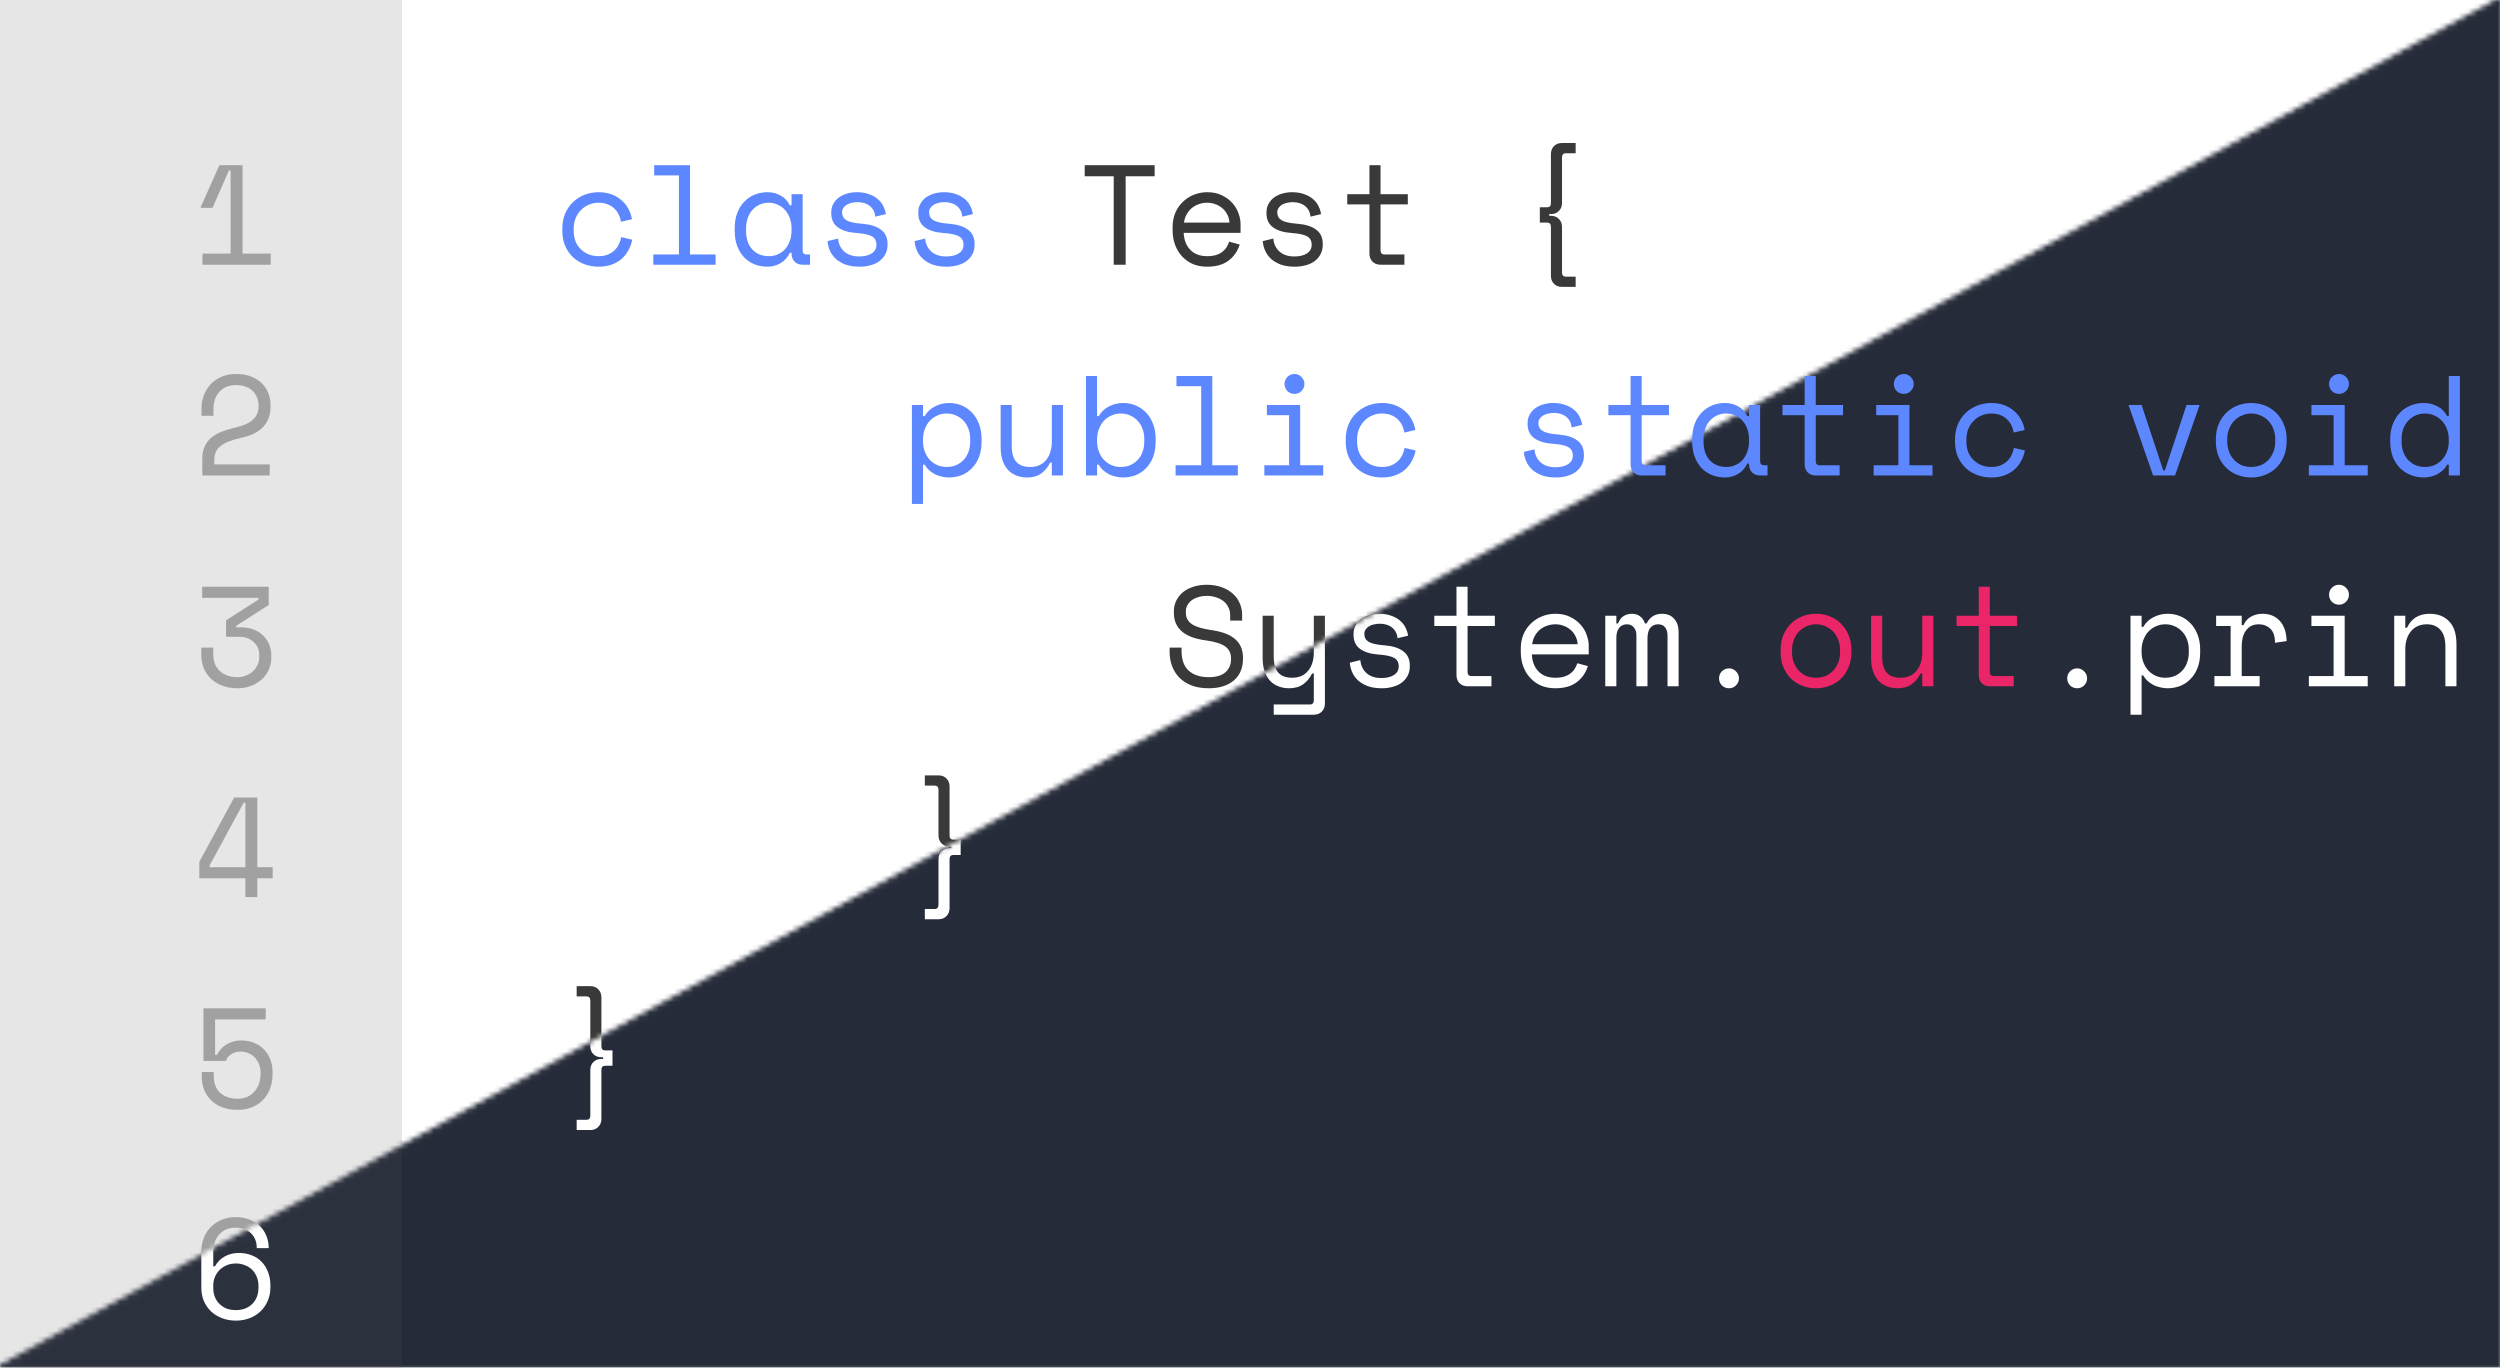 <svg width="510" height="279" viewBox="0 0 510 279" fill="none" xmlns="http://www.w3.org/2000/svg">
    <rect width="510" height="279" fill="white"/>
    <path d="M510 0H0V279H510V0Z" fill="white"/>
    <path d="M510 0H0V279H510V0Z" fill="white"/>
    <path d="M82 0H0V279H82V0Z" fill="#E6E6E6"/>
    <path d="M47.044 51.738V34.773H46.696L43.361 42.4H40.954V42.226L44.753 33.7H49.48V51.738H55.222V54H41.302V51.738H47.044ZM55.019 94.738V97H41.273V93.52C41.273 92.592 41.428 91.79 41.737 91.113C42.046 90.417 42.481 89.828 43.042 89.344C43.622 88.841 44.318 88.426 45.13 88.097C45.942 87.769 46.86 87.488 47.885 87.256C49.606 86.87 50.843 86.319 51.597 85.603C52.37 84.888 52.757 84.008 52.757 82.964V82.79C52.757 82.268 52.67 81.756 52.496 81.253C52.322 80.751 52.051 80.296 51.684 79.89C51.317 79.484 50.843 79.165 50.263 78.933C49.702 78.682 49.026 78.556 48.233 78.556C46.744 78.556 45.584 79.01 44.753 79.919C43.941 80.828 43.535 82.036 43.535 83.544V84.82H41.099V83.37C41.099 82.442 41.254 81.553 41.563 80.702C41.872 79.852 42.327 79.097 42.926 78.44C43.525 77.783 44.27 77.261 45.159 76.874C46.048 76.487 47.073 76.294 48.233 76.294C49.412 76.294 50.437 76.478 51.307 76.845C52.177 77.193 52.902 77.667 53.482 78.266C54.062 78.846 54.487 79.513 54.758 80.267C55.048 81.002 55.193 81.756 55.193 82.529V83.051C55.193 84.598 54.71 85.922 53.743 87.024C52.776 88.107 51.23 88.88 49.103 89.344C47.247 89.75 45.884 90.291 45.014 90.968C44.144 91.626 43.709 92.592 43.709 93.868V94.738H55.019ZM46.116 129.908V126.544L52.728 122.31V121.962H41.244V119.7H54.816V123.412L48.204 127.646V127.994H49.364C50.137 127.994 50.882 128.12 51.597 128.371C52.312 128.622 52.941 128.99 53.482 129.473C54.043 129.956 54.487 130.556 54.816 131.271C55.164 131.967 55.338 132.779 55.338 133.707V134.229C55.338 135.099 55.164 135.911 54.816 136.665C54.468 137.419 53.985 138.076 53.366 138.637C52.747 139.178 52.013 139.613 51.162 139.942C50.331 140.251 49.422 140.406 48.436 140.406C47.295 140.406 46.271 140.232 45.362 139.884C44.453 139.536 43.68 139.062 43.042 138.463C42.404 137.844 41.911 137.129 41.563 136.317C41.234 135.486 41.07 134.606 41.07 133.678V132.112H43.506V133.504C43.506 134.239 43.622 134.896 43.854 135.476C44.105 136.037 44.444 136.52 44.869 136.926C45.314 137.313 45.836 137.612 46.435 137.825C47.034 138.038 47.682 138.144 48.378 138.144C49.016 138.144 49.606 138.038 50.147 137.825C50.708 137.612 51.191 137.322 51.597 136.955C52.003 136.568 52.322 136.124 52.554 135.621C52.786 135.099 52.902 134.548 52.902 133.968V133.794C52.902 132.576 52.515 131.629 51.742 130.952C50.969 130.256 50.002 129.908 48.842 129.908H46.116ZM47.769 162.7H52.496V176.91H55.628V179.172H52.496V183H50.06V179.172H40.664V175.808L47.769 162.7ZM42.752 176.562V176.91H50.06V163.744H49.712L42.752 176.562ZM41.505 216.43V205.7H54.207V207.962H43.883V215.212H44.231C44.424 214.825 44.676 214.458 44.985 214.11C45.294 213.743 45.652 213.424 46.058 213.153C46.483 212.882 46.957 212.67 47.479 212.515C48.001 212.341 48.581 212.254 49.219 212.254C50.147 212.254 50.998 212.409 51.771 212.718C52.564 213.027 53.24 213.462 53.801 214.023C54.362 214.584 54.797 215.26 55.106 216.053C55.435 216.846 55.599 217.725 55.599 218.692V219.214C55.599 220.181 55.444 221.099 55.135 221.969C54.826 222.82 54.371 223.583 53.772 224.26C53.173 224.917 52.428 225.439 51.539 225.826C50.65 226.213 49.625 226.406 48.465 226.406C47.286 226.406 46.242 226.232 45.333 225.884C44.424 225.536 43.661 225.053 43.042 224.434C42.423 223.815 41.95 223.09 41.621 222.259C41.312 221.408 41.157 220.49 41.157 219.504V218.692H43.593V219.33C43.593 220.935 44.038 222.143 44.927 222.955C45.836 223.748 47.015 224.144 48.465 224.144C49.238 224.144 49.915 224.009 50.495 223.738C51.094 223.448 51.587 223.071 51.974 222.607C52.38 222.124 52.68 221.573 52.873 220.954C53.066 220.316 53.163 219.659 53.163 218.982V218.808C53.163 218.209 53.057 217.648 52.844 217.126C52.651 216.604 52.37 216.15 52.003 215.763C51.655 215.376 51.22 215.077 50.698 214.864C50.195 214.632 49.644 214.516 49.045 214.516C48.639 214.516 48.262 214.574 47.914 214.69C47.585 214.806 47.295 214.961 47.044 215.154C46.793 215.328 46.58 215.531 46.406 215.763C46.251 215.995 46.145 216.217 46.087 216.43H41.505ZM52.38 254.616C52.38 253.359 51.993 252.354 51.22 251.6C50.447 250.827 49.374 250.44 48.001 250.44C47.344 250.44 46.735 250.556 46.174 250.788C45.633 251.02 45.159 251.358 44.753 251.803C44.366 252.228 44.057 252.741 43.825 253.34C43.612 253.939 43.506 254.597 43.506 255.312V258.328H43.854C44.318 257.477 44.975 256.81 45.826 256.327C46.696 255.844 47.663 255.602 48.726 255.602C49.654 255.602 50.514 255.757 51.307 256.066C52.1 256.356 52.776 256.791 53.337 257.371C53.917 257.951 54.362 258.657 54.671 259.488C55 260.3 55.164 261.228 55.164 262.272V262.62C55.164 263.625 54.98 264.544 54.613 265.375C54.265 266.206 53.772 266.922 53.134 267.521C52.515 268.12 51.771 268.584 50.901 268.913C50.05 269.242 49.122 269.406 48.117 269.406C47.112 269.406 46.174 269.242 45.304 268.913C44.453 268.584 43.709 268.13 43.071 267.55C42.452 266.951 41.959 266.245 41.592 265.433C41.244 264.602 41.07 263.693 41.07 262.707V255.312C41.07 254.249 41.254 253.282 41.621 252.412C41.988 251.542 42.491 250.807 43.129 250.208C43.767 249.589 44.502 249.116 45.333 248.787C46.184 248.458 47.092 248.294 48.059 248.294C49.026 248.294 49.925 248.439 50.756 248.729C51.587 249.019 52.303 249.444 52.902 250.005C53.501 250.546 53.965 251.213 54.294 252.006C54.642 252.779 54.816 253.649 54.816 254.616H52.38ZM48.117 267.26C48.813 267.26 49.441 267.154 50.002 266.941C50.582 266.709 51.075 266.39 51.481 265.984C51.887 265.578 52.196 265.095 52.409 264.534C52.622 263.973 52.728 263.355 52.728 262.678V262.33C52.728 261.653 52.612 261.035 52.38 260.474C52.148 259.913 51.829 259.43 51.423 259.024C51.017 258.618 50.524 258.309 49.944 258.096C49.383 257.864 48.774 257.748 48.117 257.748C47.46 257.748 46.851 257.864 46.29 258.096C45.729 258.328 45.236 258.647 44.811 259.053C44.405 259.459 44.086 259.933 43.854 260.474C43.622 261.015 43.506 261.595 43.506 262.214V262.765C43.506 263.403 43.612 264.002 43.825 264.563C44.038 265.104 44.347 265.578 44.753 265.984C45.159 266.39 45.642 266.709 46.203 266.941C46.783 267.154 47.421 267.26 48.117 267.26Z"
          fill="#070707" fill-opacity="0.31"/>
    <path d="M128.979 48.896C128.824 49.689 128.554 50.423 128.167 51.1C127.8 51.777 127.326 52.367 126.746 52.869C126.166 53.352 125.489 53.73 124.716 54C123.943 54.271 123.082 54.406 122.135 54.406C121.13 54.406 120.173 54.242 119.264 53.913C118.375 53.584 117.592 53.111 116.915 52.492C116.238 51.854 115.697 51.081 115.291 50.172C114.904 49.264 114.711 48.219 114.711 47.04V46.692C114.711 45.532 114.904 44.488 115.291 43.56C115.697 42.632 116.238 41.849 116.915 41.211C117.592 40.573 118.375 40.08 119.264 39.732C120.173 39.384 121.13 39.21 122.135 39.21C123.044 39.21 123.885 39.346 124.658 39.616C125.431 39.887 126.108 40.273 126.688 40.776C127.287 41.26 127.771 41.84 128.138 42.516C128.525 43.193 128.786 43.928 128.921 44.72L126.659 45.242C126.601 44.739 126.456 44.256 126.224 43.792C126.011 43.309 125.712 42.893 125.325 42.545C124.958 42.178 124.503 41.888 123.962 41.675C123.421 41.462 122.792 41.356 122.077 41.356C121.381 41.356 120.724 41.492 120.105 41.762C119.506 42.014 118.974 42.381 118.51 42.864C118.046 43.328 117.679 43.889 117.408 44.546C117.157 45.203 117.031 45.919 117.031 46.692V47.04C117.031 47.852 117.157 48.587 117.408 49.244C117.679 49.882 118.046 50.423 118.51 50.868C118.974 51.313 119.515 51.661 120.134 51.912C120.753 52.144 121.42 52.26 122.135 52.26C122.85 52.26 123.469 52.154 123.991 51.941C124.532 51.709 124.987 51.419 125.354 51.071C125.741 50.704 126.04 50.288 126.253 49.824C126.485 49.36 126.64 48.877 126.717 48.374L128.979 48.896ZM133.28 51.912H138.5V35.788H133.454V33.7H140.762V51.912H145.982V54H133.28V51.912ZM161.477 51.564H161.129C160.665 52.531 160.017 53.246 159.186 53.71C158.374 54.174 157.513 54.406 156.605 54.406C155.657 54.406 154.778 54.252 153.966 53.942C153.154 53.614 152.438 53.14 151.82 52.521C151.22 51.883 150.747 51.11 150.399 50.201C150.051 49.292 149.877 48.239 149.877 47.04V46.576C149.877 45.397 150.051 44.353 150.399 43.444C150.747 42.535 151.22 41.772 151.82 41.153C152.438 40.515 153.154 40.032 153.966 39.703C154.778 39.374 155.638 39.21 156.547 39.21C157.533 39.21 158.422 39.432 159.215 39.877C160.027 40.303 160.665 40.969 161.129 41.878H161.477V39.616H163.739V51.042C163.739 51.622 164 51.912 164.522 51.912H165.247V54H163.71C163.052 54 162.511 53.788 162.086 53.362C161.68 52.937 161.477 52.395 161.477 51.738V51.564ZM156.837 52.26C157.513 52.26 158.132 52.135 158.693 51.883C159.273 51.632 159.766 51.274 160.172 50.81C160.578 50.346 160.897 49.795 161.129 49.157C161.361 48.5 161.477 47.775 161.477 46.982V46.634C161.477 45.861 161.361 45.155 161.129 44.517C160.897 43.86 160.568 43.299 160.143 42.835C159.737 42.371 159.244 42.014 158.664 41.762C158.103 41.492 157.494 41.356 156.837 41.356C156.16 41.356 155.541 41.482 154.981 41.733C154.42 41.984 153.927 42.342 153.502 42.806C153.096 43.251 152.777 43.802 152.545 44.459C152.313 45.097 152.197 45.803 152.197 46.576V47.04C152.197 48.684 152.622 49.969 153.473 50.897C154.343 51.806 155.464 52.26 156.837 52.26ZM171.781 43.328C171.781 44.024 172.071 44.556 172.651 44.923C173.25 45.291 174.333 45.532 175.899 45.648C177.581 45.783 178.857 46.19 179.727 46.866C180.616 47.523 181.061 48.49 181.061 49.766V49.94C181.061 50.636 180.916 51.264 180.626 51.825C180.355 52.367 179.968 52.831 179.466 53.217C178.982 53.604 178.383 53.894 177.668 54.087C176.972 54.3 176.208 54.406 175.377 54.406C174.255 54.406 173.289 54.261 172.477 53.971C171.684 53.662 171.017 53.266 170.476 52.782C169.954 52.279 169.557 51.719 169.287 51.1C169.016 50.462 168.861 49.824 168.823 49.186L170.969 48.664C171.065 49.766 171.491 50.656 172.245 51.332C172.999 51.989 174.004 52.318 175.261 52.318C176.324 52.318 177.175 52.115 177.813 51.709C178.47 51.284 178.799 50.694 178.799 49.94C178.799 49.128 178.48 48.548 177.842 48.2C177.204 47.852 176.169 47.63 174.739 47.533C173.076 47.417 171.8 47.031 170.911 46.373C170.021 45.716 169.577 44.759 169.577 43.502V43.328C169.577 42.651 169.722 42.062 170.012 41.559C170.302 41.037 170.688 40.602 171.172 40.254C171.674 39.906 172.235 39.645 172.854 39.471C173.472 39.297 174.12 39.21 174.797 39.21C175.744 39.21 176.575 39.346 177.291 39.616C178.006 39.867 178.605 40.206 179.089 40.631C179.572 41.037 179.939 41.511 180.191 42.052C180.461 42.593 180.635 43.135 180.713 43.676L178.567 44.198C178.47 43.27 178.093 42.545 177.436 42.023C176.798 41.501 175.957 41.24 174.913 41.24C174.507 41.24 174.11 41.288 173.724 41.385C173.356 41.462 173.028 41.588 172.738 41.762C172.448 41.936 172.216 42.158 172.042 42.429C171.868 42.681 171.781 42.98 171.781 43.328ZM189.537 43.328C189.537 44.024 189.827 44.556 190.407 44.923C191.007 45.291 192.089 45.532 193.655 45.648C195.337 45.783 196.613 46.19 197.483 46.866C198.373 47.523 198.817 48.49 198.817 49.766V49.94C198.817 50.636 198.672 51.264 198.382 51.825C198.112 52.367 197.725 52.831 197.222 53.217C196.739 53.604 196.14 53.894 195.424 54.087C194.728 54.3 193.965 54.406 193.133 54.406C192.012 54.406 191.045 54.261 190.233 53.971C189.441 53.662 188.774 53.266 188.232 52.782C187.71 52.279 187.314 51.719 187.043 51.1C186.773 50.462 186.618 49.824 186.579 49.186L188.725 48.664C188.822 49.766 189.247 50.656 190.001 51.332C190.755 51.989 191.761 52.318 193.017 52.318C194.081 52.318 194.931 52.115 195.569 51.709C196.227 51.284 196.555 50.694 196.555 49.94C196.555 49.128 196.236 48.548 195.598 48.2C194.96 47.852 193.926 47.63 192.495 47.533C190.833 47.417 189.557 47.031 188.667 46.373C187.778 45.716 187.333 44.759 187.333 43.502V43.328C187.333 42.651 187.478 42.062 187.768 41.559C188.058 41.037 188.445 40.602 188.928 40.254C189.431 39.906 189.992 39.645 190.61 39.471C191.229 39.297 191.877 39.21 192.553 39.21C193.501 39.21 194.332 39.346 195.047 39.616C195.763 39.867 196.362 40.206 196.845 40.631C197.329 41.037 197.696 41.511 197.947 42.052C198.218 42.593 198.392 43.135 198.469 43.676L196.323 44.198C196.227 43.27 195.85 42.545 195.192 42.023C194.554 41.501 193.713 41.24 192.669 41.24C192.263 41.24 191.867 41.288 191.48 41.385C191.113 41.462 190.784 41.588 190.494 41.762C190.204 41.936 189.972 42.158 189.798 42.429C189.624 42.681 189.537 42.98 189.537 43.328ZM188.29 102.8H186.028V82.616H188.29V84.878H188.638C189.141 84.008 189.837 83.351 190.726 82.906C191.616 82.442 192.582 82.21 193.626 82.21C194.516 82.21 195.357 82.374 196.149 82.703C196.942 83.032 197.638 83.505 198.237 84.124C198.856 84.743 199.339 85.507 199.687 86.415C200.055 87.324 200.238 88.358 200.238 89.518V90.098C200.238 91.278 200.064 92.322 199.716 93.23C199.368 94.139 198.885 94.903 198.266 95.521C197.667 96.14 196.961 96.614 196.149 96.942C195.337 97.251 194.477 97.406 193.568 97.406C193.104 97.406 192.631 97.348 192.147 97.232C191.664 97.135 191.2 96.981 190.755 96.768C190.33 96.536 189.934 96.266 189.566 95.956C189.199 95.627 188.89 95.241 188.638 94.796H188.29V102.8ZM193.104 95.26C193.8 95.26 194.438 95.144 195.018 94.912C195.598 94.661 196.101 94.313 196.526 93.868C196.971 93.424 197.309 92.882 197.541 92.244C197.793 91.606 197.918 90.891 197.918 90.098V89.518C197.918 88.745 197.793 88.049 197.541 87.43C197.309 86.792 196.971 86.251 196.526 85.806C196.101 85.342 195.589 84.984 194.989 84.733C194.409 84.482 193.781 84.356 193.104 84.356C192.428 84.356 191.799 84.492 191.219 84.762C190.639 85.013 190.127 85.371 189.682 85.835C189.257 86.299 188.919 86.86 188.667 87.517C188.416 88.155 188.29 88.861 188.29 89.634V89.982C188.29 90.775 188.416 91.5 188.667 92.157C188.919 92.795 189.257 93.346 189.682 93.81C190.127 94.274 190.639 94.632 191.219 94.883C191.799 95.135 192.428 95.26 193.104 95.26ZM214.573 82.616H216.835V97H214.573V94.39H214.225C213.761 95.318 213.152 96.053 212.398 96.594C211.644 97.135 210.687 97.406 209.527 97.406C208.735 97.406 208 97.271 207.323 97C206.666 96.749 206.096 96.362 205.612 95.84C205.148 95.318 204.781 94.671 204.51 93.897C204.259 93.124 204.133 92.225 204.133 91.2V82.616H206.395V90.91C206.395 92.418 206.705 93.52 207.323 94.216C207.942 94.912 208.889 95.26 210.165 95.26C211.538 95.26 212.611 94.796 213.384 93.868C214.177 92.921 214.573 91.664 214.573 90.098V82.616ZM223.804 97H221.542V76.7H223.804V84.878H224.152C224.655 84.008 225.351 83.351 226.24 82.906C227.129 82.442 228.096 82.21 229.14 82.21C230.029 82.21 230.87 82.374 231.663 82.703C232.456 83.032 233.152 83.505 233.751 84.124C234.37 84.743 234.853 85.507 235.201 86.415C235.568 87.324 235.752 88.358 235.752 89.518V90.098C235.752 91.278 235.578 92.322 235.23 93.23C234.882 94.139 234.399 94.903 233.78 95.521C233.181 96.14 232.475 96.614 231.663 96.942C230.851 97.251 229.991 97.406 229.082 97.406C228.618 97.406 228.144 97.348 227.661 97.232C227.178 97.135 226.714 96.981 226.269 96.768C225.844 96.536 225.447 96.266 225.08 95.956C224.713 95.627 224.403 95.241 224.152 94.796H223.804V97ZM228.618 95.26C229.314 95.26 229.952 95.144 230.532 94.912C231.112 94.661 231.615 94.313 232.04 93.868C232.485 93.424 232.823 92.882 233.055 92.244C233.306 91.606 233.432 90.891 233.432 90.098V89.518C233.432 88.745 233.306 88.049 233.055 87.43C232.823 86.792 232.485 86.251 232.04 85.806C231.615 85.342 231.102 84.984 230.503 84.733C229.923 84.482 229.295 84.356 228.618 84.356C227.941 84.356 227.313 84.492 226.733 84.762C226.153 85.013 225.641 85.371 225.196 85.835C224.771 86.299 224.432 86.86 224.181 87.517C223.93 88.155 223.804 88.861 223.804 89.634V89.982C223.804 90.775 223.93 91.5 224.181 92.157C224.432 92.795 224.771 93.346 225.196 93.81C225.641 94.274 226.153 94.632 226.733 94.883C227.313 95.135 227.941 95.26 228.618 95.26ZM239.821 94.912H245.041V78.788H239.995V76.7H247.303V94.912H252.523V97H239.821V94.912ZM262.044 78.324C262.044 77.763 262.237 77.29 262.624 76.903C263.03 76.497 263.513 76.294 264.074 76.294C264.634 76.294 265.108 76.497 265.495 76.903C265.901 77.29 266.104 77.763 266.104 78.324C266.104 78.885 265.901 79.368 265.495 79.774C265.108 80.161 264.634 80.354 264.074 80.354C263.513 80.354 263.03 80.161 262.624 79.774C262.237 79.368 262.044 78.885 262.044 78.324ZM257.926 94.912H262.972V84.704H258.448V82.616H265.234V94.912H269.932V97H257.926V94.912ZM288.791 91.896C288.636 92.689 288.365 93.424 287.979 94.1C287.611 94.777 287.138 95.367 286.558 95.869C285.978 96.353 285.301 96.73 284.528 97C283.754 97.271 282.894 97.406 281.947 97.406C280.941 97.406 279.984 97.242 279.076 96.913C278.186 96.585 277.403 96.111 276.727 95.492C276.05 94.854 275.509 94.081 275.103 93.172C274.716 92.263 274.523 91.219 274.523 90.04V89.692C274.523 88.532 274.716 87.488 275.103 86.56C275.509 85.632 276.05 84.849 276.727 84.211C277.403 83.573 278.186 83.08 279.076 82.732C279.984 82.384 280.941 82.21 281.947 82.21C282.855 82.21 283.696 82.346 284.47 82.616C285.243 82.887 285.92 83.273 286.5 83.776C287.099 84.26 287.582 84.84 287.95 85.516C288.336 86.193 288.597 86.927 288.733 87.72L286.471 88.242C286.413 87.74 286.268 87.256 286.036 86.792C285.823 86.309 285.523 85.893 285.137 85.545C284.769 85.178 284.315 84.888 283.774 84.675C283.232 84.463 282.604 84.356 281.889 84.356C281.193 84.356 280.535 84.492 279.917 84.762C279.317 85.013 278.786 85.381 278.322 85.864C277.858 86.328 277.49 86.889 277.22 87.546C276.968 88.204 276.843 88.919 276.843 89.692V90.04C276.843 90.852 276.968 91.587 277.22 92.244C277.49 92.882 277.858 93.424 278.322 93.868C278.786 94.313 279.327 94.661 279.946 94.912C280.564 95.144 281.231 95.26 281.947 95.26C282.662 95.26 283.281 95.154 283.803 94.941C284.344 94.709 284.798 94.419 285.166 94.071C285.552 93.704 285.852 93.288 286.065 92.824C286.297 92.36 286.451 91.877 286.529 91.374L288.791 91.896ZM313.835 86.328C313.835 87.024 314.125 87.556 314.705 87.923C315.305 88.29 316.387 88.532 317.953 88.648C319.635 88.784 320.911 89.189 321.781 89.866C322.671 90.523 323.115 91.49 323.115 92.766V92.94C323.115 93.636 322.97 94.264 322.68 94.825C322.41 95.367 322.023 95.831 321.52 96.217C321.037 96.604 320.438 96.894 319.722 97.087C319.026 97.3 318.263 97.406 317.431 97.406C316.31 97.406 315.343 97.261 314.531 96.971C313.739 96.662 313.072 96.266 312.53 95.782C312.008 95.279 311.612 94.719 311.341 94.1C311.071 93.462 310.916 92.824 310.877 92.186L313.023 91.664C313.12 92.766 313.545 93.656 314.299 94.332C315.053 94.99 316.059 95.318 317.315 95.318C318.379 95.318 319.229 95.115 319.867 94.709C320.525 94.284 320.853 93.694 320.853 92.94C320.853 92.128 320.534 91.548 319.896 91.2C319.258 90.852 318.224 90.63 316.793 90.533C315.131 90.417 313.855 90.031 312.965 89.373C312.076 88.716 311.631 87.759 311.631 86.502V86.328C311.631 85.651 311.776 85.062 312.066 84.559C312.356 84.037 312.743 83.602 313.226 83.254C313.729 82.906 314.29 82.645 314.908 82.471C315.527 82.297 316.175 82.21 316.851 82.21C317.799 82.21 318.63 82.346 319.345 82.616C320.061 82.868 320.66 83.206 321.143 83.631C321.627 84.037 321.994 84.511 322.245 85.052C322.516 85.594 322.69 86.135 322.767 86.676L320.621 87.198C320.525 86.27 320.148 85.545 319.49 85.023C318.852 84.501 318.011 84.24 316.967 84.24C316.561 84.24 316.165 84.288 315.778 84.385C315.411 84.463 315.082 84.588 314.792 84.762C314.502 84.936 314.27 85.159 314.096 85.429C313.922 85.68 313.835 85.98 313.835 86.328ZM328.112 82.616H332.636V76.7H334.898V82.616H340.466V84.704H334.898V94.042C334.898 94.622 335.159 94.912 335.681 94.912H339.77V97H334.869C334.212 97 333.67 96.787 333.245 96.362C332.839 95.937 332.636 95.395 332.636 94.738V84.704H328.112V82.616ZM356.802 94.564H356.454C355.99 95.531 355.342 96.246 354.511 96.71C353.699 97.174 352.839 97.406 351.93 97.406C350.983 97.406 350.103 97.251 349.291 96.942C348.479 96.614 347.764 96.14 347.145 95.521C346.546 94.883 346.072 94.11 345.724 93.201C345.376 92.293 345.202 91.239 345.202 90.04V89.576C345.202 88.397 345.376 87.353 345.724 86.444C346.072 85.535 346.546 84.772 347.145 84.153C347.764 83.515 348.479 83.032 349.291 82.703C350.103 82.374 350.963 82.21 351.872 82.21C352.858 82.21 353.747 82.433 354.54 82.877C355.352 83.302 355.99 83.969 356.454 84.878H356.802V82.616H359.064V94.042C359.064 94.622 359.325 94.912 359.847 94.912H360.572V97H359.035C358.378 97 357.836 96.787 357.411 96.362C357.005 95.937 356.802 95.395 356.802 94.738V94.564ZM352.162 95.26C352.839 95.26 353.457 95.135 354.018 94.883C354.598 94.632 355.091 94.274 355.497 93.81C355.903 93.346 356.222 92.795 356.454 92.157C356.686 91.5 356.802 90.775 356.802 89.982V89.634C356.802 88.861 356.686 88.155 356.454 87.517C356.222 86.86 355.893 86.299 355.468 85.835C355.062 85.371 354.569 85.013 353.989 84.762C353.428 84.492 352.819 84.356 352.162 84.356C351.485 84.356 350.867 84.482 350.306 84.733C349.745 84.984 349.252 85.342 348.827 85.806C348.421 86.251 348.102 86.802 347.87 87.459C347.638 88.097 347.522 88.803 347.522 89.576V90.04C347.522 91.683 347.947 92.969 348.798 93.897C349.668 94.806 350.789 95.26 352.162 95.26ZM363.626 82.616H368.15V76.7H370.412V82.616H375.98V84.704H370.412V94.042C370.412 94.622 370.673 94.912 371.195 94.912H375.284V97H370.383C369.725 97 369.184 96.787 368.759 96.362C368.353 95.937 368.15 95.395 368.15 94.738V84.704H363.626V82.616ZM386.342 78.324C386.342 77.763 386.535 77.29 386.922 76.903C387.328 76.497 387.811 76.294 388.372 76.294C388.932 76.294 389.406 76.497 389.793 76.903C390.199 77.29 390.402 77.763 390.402 78.324C390.402 78.885 390.199 79.368 389.793 79.774C389.406 80.161 388.932 80.354 388.372 80.354C387.811 80.354 387.328 80.161 386.922 79.774C386.535 79.368 386.342 78.885 386.342 78.324ZM382.224 94.912H387.27V84.704H382.746V82.616H389.532V94.912H394.23V97H382.224V94.912ZM413.088 91.896C412.934 92.689 412.663 93.424 412.276 94.1C411.909 94.777 411.435 95.367 410.855 95.869C410.275 96.353 409.599 96.73 408.825 97C408.052 97.271 407.192 97.406 406.244 97.406C405.239 97.406 404.282 97.242 403.373 96.913C402.484 96.585 401.701 96.111 401.024 95.492C400.348 94.854 399.806 94.081 399.4 93.172C399.014 92.263 398.82 91.219 398.82 90.04V89.692C398.82 88.532 399.014 87.488 399.4 86.56C399.806 85.632 400.348 84.849 401.024 84.211C401.701 83.573 402.484 83.08 403.373 82.732C404.282 82.384 405.239 82.21 406.244 82.21C407.153 82.21 407.994 82.346 408.767 82.616C409.541 82.887 410.217 83.273 410.797 83.776C411.397 84.26 411.88 84.84 412.247 85.516C412.634 86.193 412.895 86.927 413.03 87.72L410.768 88.242C410.71 87.74 410.565 87.256 410.333 86.792C410.121 86.309 409.821 85.893 409.434 85.545C409.067 85.178 408.613 84.888 408.071 84.675C407.53 84.463 406.902 84.356 406.186 84.356C405.49 84.356 404.833 84.492 404.214 84.762C403.615 85.013 403.083 85.381 402.619 85.864C402.155 86.328 401.788 86.889 401.517 87.546C401.266 88.204 401.14 88.919 401.14 89.692V90.04C401.14 90.852 401.266 91.587 401.517 92.244C401.788 92.882 402.155 93.424 402.619 93.868C403.083 94.313 403.625 94.661 404.243 94.912C404.862 95.144 405.529 95.26 406.244 95.26C406.96 95.26 407.578 95.154 408.1 94.941C408.642 94.709 409.096 94.419 409.463 94.071C409.85 93.704 410.15 93.288 410.362 92.824C410.594 92.36 410.749 91.877 410.826 91.374L413.088 91.896ZM443.701 97H439.235L434.218 82.616H436.886L441.294 95.956H441.642L446.05 82.616H448.718L443.701 97ZM466.475 89.982C466.475 91.181 466.272 92.244 465.866 93.172C465.479 94.081 464.957 94.854 464.3 95.492C463.643 96.111 462.869 96.585 461.98 96.913C461.11 97.242 460.201 97.406 459.254 97.406C458.287 97.406 457.369 97.242 456.499 96.913C455.629 96.585 454.865 96.111 454.208 95.492C453.551 94.854 453.019 94.081 452.613 93.172C452.226 92.244 452.033 91.181 452.033 89.982V89.634C452.033 88.455 452.226 87.411 452.613 86.502C453.019 85.574 453.551 84.791 454.208 84.153C454.885 83.515 455.658 83.032 456.528 82.703C457.398 82.374 458.307 82.21 459.254 82.21C460.201 82.21 461.11 82.374 461.98 82.703C462.85 83.032 463.614 83.515 464.271 84.153C464.948 84.791 465.479 85.574 465.866 86.502C466.272 87.411 466.475 88.455 466.475 89.634V89.982ZM459.254 95.26C459.95 95.26 460.588 95.144 461.168 94.912C461.767 94.661 462.289 94.303 462.734 93.839C463.179 93.375 463.527 92.824 463.778 92.186C464.029 91.529 464.155 90.794 464.155 89.982V89.634C464.155 88.861 464.029 88.155 463.778 87.517C463.527 86.86 463.179 86.299 462.734 85.835C462.289 85.371 461.767 85.013 461.168 84.762C460.569 84.492 459.931 84.356 459.254 84.356C458.577 84.356 457.939 84.492 457.34 84.762C456.741 85.013 456.219 85.371 455.774 85.835C455.329 86.299 454.981 86.86 454.73 87.517C454.479 88.155 454.353 88.861 454.353 89.634V89.982C454.353 90.794 454.479 91.529 454.73 92.186C454.981 92.824 455.329 93.375 455.774 93.839C456.219 94.303 456.731 94.661 457.311 94.912C457.91 95.144 458.558 95.26 459.254 95.26ZM475.126 78.324C475.126 77.763 475.319 77.29 475.706 76.903C476.112 76.497 476.595 76.294 477.156 76.294C477.716 76.294 478.19 76.497 478.577 76.903C478.983 77.29 479.186 77.763 479.186 78.324C479.186 78.885 478.983 79.368 478.577 79.774C478.19 80.161 477.716 80.354 477.156 80.354C476.595 80.354 476.112 80.161 475.706 79.774C475.319 79.368 475.126 78.885 475.126 78.324ZM471.008 94.912H476.054V84.704H471.53V82.616H478.316V94.912H483.014V97H471.008V94.912ZM499.553 94.796H499.205C498.973 95.241 498.673 95.627 498.306 95.956C497.958 96.285 497.571 96.555 497.146 96.768C496.74 96.981 496.305 97.135 495.841 97.232C495.377 97.348 494.932 97.406 494.507 97.406C493.54 97.406 492.641 97.242 491.81 96.913C490.978 96.585 490.244 96.111 489.606 95.492C488.987 94.874 488.494 94.11 488.127 93.201C487.779 92.273 487.605 91.219 487.605 90.04V89.576C487.605 88.416 487.788 87.382 488.156 86.473C488.523 85.545 489.016 84.772 489.635 84.153C490.253 83.515 490.978 83.032 491.81 82.703C492.641 82.374 493.521 82.21 494.449 82.21C495.435 82.21 496.353 82.433 497.204 82.877C498.074 83.302 498.741 83.969 499.205 84.878H499.553V76.7H501.815V97H499.553V94.796ZM494.739 95.26C495.415 95.26 496.044 95.135 496.624 94.883C497.204 94.632 497.706 94.274 498.132 93.81C498.576 93.346 498.924 92.795 499.176 92.157C499.427 91.5 499.553 90.775 499.553 89.982V89.634C499.553 88.861 499.427 88.155 499.176 87.517C498.924 86.86 498.576 86.299 498.132 85.835C497.706 85.371 497.194 85.013 496.595 84.762C496.015 84.492 495.396 84.356 494.739 84.356C494.062 84.356 493.424 84.482 492.825 84.733C492.245 84.984 491.732 85.342 491.288 85.806C490.862 86.27 490.524 86.821 490.273 87.459C490.041 88.097 489.925 88.803 489.925 89.576V90.04C489.925 90.852 490.041 91.577 490.273 92.215C490.524 92.853 490.862 93.404 491.288 93.868C491.732 94.313 492.245 94.661 492.825 94.912C493.405 95.144 494.043 95.26 494.739 95.26Z"
          fill="#5C87FF"/>
    <path d="M221.281 33.7H235.549V35.962H229.633V54H227.197V35.962H221.281V33.7ZM241.474 47.504C241.532 48.934 241.977 50.085 242.808 50.955C243.639 51.825 244.799 52.26 246.288 52.26C246.965 52.26 247.554 52.182 248.057 52.028C248.56 51.873 248.985 51.66 249.333 51.39C249.7 51.119 249.99 50.81 250.203 50.462C250.435 50.094 250.619 49.708 250.754 49.302L252.9 49.882C252.494 51.216 251.74 52.308 250.638 53.159C249.555 53.99 248.086 54.406 246.23 54.406C245.205 54.406 244.258 54.232 243.388 53.884C242.537 53.517 241.803 53.004 241.184 52.347C240.565 51.69 240.082 50.907 239.734 49.998C239.386 49.089 239.212 48.084 239.212 46.982V46.286C239.212 45.281 239.386 44.343 239.734 43.473C240.101 42.603 240.604 41.858 241.242 41.24C241.88 40.602 242.624 40.109 243.475 39.761C244.345 39.394 245.283 39.21 246.288 39.21C247.467 39.21 248.482 39.432 249.333 39.877C250.203 40.302 250.909 40.834 251.45 41.472C252.011 42.11 252.417 42.806 252.668 43.56C252.939 44.314 253.074 45.01 253.074 45.648V47.504H241.474ZM246.288 41.356C245.65 41.356 245.051 41.462 244.49 41.675C243.949 41.868 243.465 42.148 243.04 42.516C242.634 42.883 242.296 43.318 242.025 43.821C241.774 44.304 241.609 44.836 241.532 45.416H250.812C250.773 44.797 250.619 44.236 250.348 43.734C250.097 43.231 249.758 42.806 249.333 42.458C248.927 42.11 248.453 41.839 247.912 41.646C247.39 41.453 246.849 41.356 246.288 41.356ZM260.565 43.328C260.565 44.024 260.855 44.556 261.435 44.923C262.034 45.29 263.117 45.532 264.683 45.648C266.365 45.783 267.641 46.189 268.511 46.866C269.4 47.523 269.845 48.49 269.845 49.766V49.94C269.845 50.636 269.7 51.264 269.41 51.825C269.139 52.366 268.752 52.83 268.25 53.217C267.766 53.603 267.167 53.894 266.452 54.087C265.756 54.3 264.992 54.406 264.161 54.406C263.039 54.406 262.073 54.261 261.261 53.971C260.468 53.661 259.801 53.265 259.26 52.782C258.738 52.279 258.341 51.718 258.071 51.1C257.8 50.462 257.645 49.824 257.607 49.186L259.753 48.664C259.849 49.766 260.275 50.655 261.029 51.332C261.783 51.989 262.788 52.318 264.045 52.318C265.108 52.318 265.959 52.115 266.597 51.709C267.254 51.283 267.583 50.694 267.583 49.94C267.583 49.128 267.264 48.548 266.626 48.2C265.988 47.852 264.953 47.63 263.523 47.533C261.86 47.417 260.584 47.03 259.695 46.373C258.805 45.715 258.361 44.758 258.361 43.502V43.328C258.361 42.651 258.506 42.062 258.796 41.559C259.086 41.037 259.472 40.602 259.956 40.254C260.458 39.906 261.019 39.645 261.638 39.471C262.256 39.297 262.904 39.21 263.581 39.21C264.528 39.21 265.359 39.345 266.075 39.616C266.79 39.867 267.389 40.206 267.873 40.631C268.356 41.037 268.723 41.511 268.975 42.052C269.245 42.593 269.419 43.135 269.497 43.676L267.351 44.198C267.254 43.27 266.877 42.545 266.22 42.023C265.582 41.501 264.741 41.24 263.697 41.24C263.291 41.24 262.894 41.288 262.508 41.385C262.14 41.462 261.812 41.588 261.522 41.762C261.232 41.936 261 42.158 260.826 42.429C260.652 42.68 260.565 42.98 260.565 43.328ZM274.842 39.616H279.366V33.7H281.628V39.616H287.196V41.704H281.628V51.042C281.628 51.622 281.889 51.912 282.411 51.912H286.5V54H281.599C280.941 54 280.4 53.787 279.975 53.362C279.569 52.937 279.366 52.395 279.366 51.738V41.704H274.842V39.616ZM316.387 31.438C316.387 30.78 316.59 30.239 316.996 29.814C317.422 29.389 317.963 29.176 318.62 29.176H321.433V31.264H319.432C318.91 31.264 318.649 31.554 318.649 32.134V41.414C318.649 42.071 318.437 42.612 318.011 43.038C317.605 43.463 317.064 43.676 316.387 43.676H316.039V44.024H316.387C317.064 44.024 317.605 44.236 318.011 44.662C318.437 45.087 318.649 45.629 318.649 46.286V55.566C318.649 56.146 318.91 56.436 319.432 56.436H321.433V58.524H318.62C317.963 58.524 317.422 58.311 316.996 57.886C316.59 57.461 316.387 56.919 316.387 56.262V46.257C316.387 45.696 316.126 45.416 315.604 45.416H314.125V42.284H315.604C316.126 42.284 316.387 42.004 316.387 41.443V31.438ZM250.957 125.558C250.957 124.901 250.822 124.321 250.551 123.818C250.3 123.315 249.952 122.9 249.507 122.571C249.062 122.242 248.55 121.991 247.97 121.817C247.39 121.643 246.781 121.556 246.143 121.556C245.582 121.556 245.051 121.633 244.548 121.788C244.045 121.923 243.591 122.126 243.185 122.397C242.798 122.668 242.489 123.006 242.257 123.412C242.025 123.799 241.909 124.253 241.909 124.775V124.949C241.909 125.51 242.025 125.993 242.257 126.399C242.489 126.786 242.827 127.124 243.272 127.414C243.736 127.685 244.306 127.917 244.983 128.11C245.66 128.284 246.452 128.439 247.361 128.574C249.488 128.903 251.054 129.531 252.059 130.459C253.064 131.368 253.567 132.595 253.567 134.142V134.49C253.567 135.36 253.412 136.162 253.103 136.897C252.813 137.612 252.368 138.231 251.769 138.753C251.189 139.275 250.464 139.681 249.594 139.971C248.724 140.261 247.719 140.406 246.578 140.406C245.283 140.406 244.132 140.222 243.127 139.855C242.141 139.468 241.31 138.946 240.633 138.289C239.976 137.612 239.473 136.829 239.125 135.94C238.777 135.031 238.603 134.045 238.603 132.982V132.112H241.039V132.808C241.039 134.587 241.522 135.921 242.489 136.81C243.475 137.699 244.838 138.144 246.578 138.144C248.086 138.144 249.217 137.815 249.971 137.158C250.744 136.481 251.131 135.592 251.131 134.49V134.316C251.131 133.253 250.735 132.441 249.942 131.88C249.169 131.319 247.902 130.913 246.143 130.662C245.118 130.527 244.19 130.324 243.359 130.053C242.547 129.763 241.851 129.396 241.271 128.951C240.691 128.487 240.246 127.936 239.937 127.298C239.628 126.66 239.473 125.906 239.473 125.036V124.688C239.473 123.895 239.637 123.17 239.966 122.513C240.295 121.856 240.749 121.285 241.329 120.802C241.928 120.319 242.634 119.951 243.446 119.7C244.277 119.429 245.186 119.294 246.172 119.294C247.313 119.294 248.328 119.458 249.217 119.787C250.126 120.116 250.889 120.56 251.508 121.121C252.127 121.662 252.591 122.31 252.9 123.064C253.229 123.799 253.393 124.572 253.393 125.384V126.602H250.957V125.558ZM268.018 137.39H267.67C267.206 138.318 266.597 139.053 265.843 139.594C265.089 140.135 264.132 140.406 262.972 140.406C262.179 140.406 261.444 140.271 260.768 140C260.11 139.749 259.54 139.362 259.057 138.84C258.593 138.318 258.225 137.67 257.955 136.897C257.703 136.124 257.578 135.225 257.578 134.2V125.616H259.84V133.91C259.84 135.418 260.149 136.52 260.768 137.216C261.386 137.912 262.334 138.26 263.61 138.26C264.982 138.26 266.055 137.796 266.829 136.868C267.621 135.921 268.018 134.664 268.018 133.098V125.616H270.28V143.538C270.28 144.195 270.067 144.737 269.642 145.162C269.236 145.587 268.704 145.8 268.047 145.8H259.84V143.712H267.235C267.757 143.712 268.018 143.422 268.018 142.842V137.39ZM278.322 129.328C278.322 130.024 278.612 130.556 279.192 130.923C279.791 131.29 280.874 131.532 282.44 131.648C284.122 131.783 285.398 132.189 286.268 132.866C287.157 133.523 287.602 134.49 287.602 135.766V135.94C287.602 136.636 287.457 137.264 287.167 137.825C286.896 138.366 286.509 138.83 286.007 139.217C285.523 139.604 284.924 139.894 284.209 140.087C283.513 140.3 282.749 140.406 281.918 140.406C280.796 140.406 279.83 140.261 279.018 139.971C278.225 139.662 277.558 139.265 277.017 138.782C276.495 138.279 276.098 137.719 275.828 137.1C275.557 136.462 275.402 135.824 275.364 135.186L277.51 134.664C277.606 135.766 278.032 136.655 278.786 137.332C279.54 137.989 280.545 138.318 281.802 138.318C282.865 138.318 283.716 138.115 284.354 137.709C285.011 137.284 285.34 136.694 285.34 135.94C285.34 135.128 285.021 134.548 284.383 134.2C283.745 133.852 282.71 133.63 281.28 133.533C279.617 133.417 278.341 133.03 277.452 132.373C276.562 131.716 276.118 130.759 276.118 129.502V129.328C276.118 128.651 276.263 128.062 276.553 127.559C276.843 127.037 277.229 126.602 277.713 126.254C278.215 125.906 278.776 125.645 279.395 125.471C280.013 125.297 280.661 125.21 281.338 125.21C282.285 125.21 283.116 125.345 283.832 125.616C284.547 125.867 285.146 126.206 285.63 126.631C286.113 127.037 286.48 127.511 286.732 128.052C287.002 128.593 287.176 129.135 287.254 129.676L285.108 130.198C285.011 129.27 284.634 128.545 283.977 128.023C283.339 127.501 282.498 127.24 281.454 127.24C281.048 127.24 280.651 127.288 280.265 127.385C279.897 127.462 279.569 127.588 279.279 127.762C278.989 127.936 278.757 128.158 278.583 128.429C278.409 128.68 278.322 128.98 278.322 129.328ZM292.598 125.616H297.122V119.7H299.384V125.616H304.952V127.704H299.384V137.042C299.384 137.622 299.645 137.912 300.167 137.912H304.256V140H299.355C298.698 140 298.157 139.787 297.731 139.362C297.325 138.937 297.122 138.395 297.122 137.738V127.704H292.598V125.616ZM312.501 133.504C312.559 134.935 313.004 136.085 313.835 136.955C314.667 137.825 315.827 138.26 317.315 138.26C317.992 138.26 318.582 138.183 319.084 138.028C319.587 137.873 320.012 137.661 320.36 137.39C320.728 137.119 321.018 136.81 321.23 136.462C321.462 136.095 321.646 135.708 321.781 135.302L323.927 135.882C323.521 137.216 322.767 138.308 321.665 139.159C320.583 139.99 319.113 140.406 317.257 140.406C316.233 140.406 315.285 140.232 314.415 139.884C313.565 139.517 312.83 139.004 312.211 138.347C311.593 137.69 311.109 136.907 310.761 135.998C310.413 135.089 310.239 134.084 310.239 132.982V132.286C310.239 131.281 310.413 130.343 310.761 129.473C311.129 128.603 311.631 127.859 312.269 127.24C312.907 126.602 313.652 126.109 314.502 125.761C315.372 125.394 316.31 125.21 317.315 125.21C318.495 125.21 319.51 125.432 320.36 125.877C321.23 126.302 321.936 126.834 322.477 127.472C323.038 128.11 323.444 128.806 323.695 129.56C323.966 130.314 324.101 131.01 324.101 131.648V133.504H312.501ZM317.315 127.356C316.677 127.356 316.078 127.462 315.517 127.675C314.976 127.868 314.493 128.149 314.067 128.516C313.661 128.883 313.323 129.318 313.052 129.821C312.801 130.304 312.637 130.836 312.559 131.416H321.839C321.801 130.797 321.646 130.237 321.375 129.734C321.124 129.231 320.786 128.806 320.36 128.458C319.954 128.11 319.481 127.839 318.939 127.646C318.417 127.453 317.876 127.356 317.315 127.356ZM342.438 140H340.176V129.676C340.176 128.999 340.021 128.448 339.712 128.023C339.403 127.578 338.91 127.356 338.233 127.356C337.595 127.356 337.073 127.598 336.667 128.081C336.28 128.545 336.087 129.27 336.087 130.256V140H333.825V129.56C333.825 128.922 333.651 128.4 333.303 127.994C332.955 127.569 332.491 127.356 331.911 127.356C331.215 127.356 330.674 127.607 330.287 128.11C329.92 128.613 329.736 129.27 329.736 130.082V140H327.474V125.616H329.736V127.182H330.084C330.335 126.505 330.703 126.012 331.186 125.703C331.669 125.374 332.24 125.21 332.897 125.21C333.593 125.21 334.163 125.394 334.608 125.761C335.072 126.128 335.391 126.602 335.565 127.182H335.913C336.57 125.867 337.614 125.21 339.045 125.21C340.128 125.21 340.959 125.558 341.539 126.254C342.138 126.931 342.438 127.82 342.438 128.922V140ZM350.683 138.376C350.683 137.815 350.876 137.342 351.263 136.955C351.669 136.549 352.152 136.346 352.713 136.346C353.274 136.346 353.747 136.549 354.134 136.955C354.54 137.342 354.743 137.815 354.743 138.376C354.743 138.937 354.54 139.42 354.134 139.826C353.747 140.213 353.274 140.406 352.713 140.406C352.152 140.406 351.669 140.213 351.263 139.826C350.876 139.42 350.683 138.937 350.683 138.376ZM421.71 138.376C421.71 137.815 421.904 137.342 422.29 136.955C422.696 136.549 423.18 136.346 423.74 136.346C424.301 136.346 424.775 136.549 425.161 136.955C425.567 137.342 425.77 137.815 425.77 138.376C425.77 138.937 425.567 139.42 425.161 139.826C424.775 140.213 424.301 140.406 423.74 140.406C423.18 140.406 422.696 140.213 422.29 139.826C421.904 139.42 421.71 138.937 421.71 138.376ZM436.886 145.8H434.624V125.616H436.886V127.878H437.234C437.737 127.008 438.433 126.351 439.322 125.906C440.211 125.442 441.178 125.21 442.222 125.21C443.111 125.21 443.952 125.374 444.745 125.703C445.538 126.032 446.234 126.505 446.833 127.124C447.452 127.743 447.935 128.506 448.283 129.415C448.65 130.324 448.834 131.358 448.834 132.518V133.098C448.834 134.277 448.66 135.321 448.312 136.23C447.964 137.139 447.481 137.902 446.862 138.521C446.263 139.14 445.557 139.613 444.745 139.942C443.933 140.251 443.073 140.406 442.164 140.406C441.7 140.406 441.226 140.348 440.743 140.232C440.26 140.135 439.796 139.981 439.351 139.768C438.926 139.536 438.529 139.265 438.162 138.956C437.795 138.627 437.485 138.241 437.234 137.796H436.886V145.8ZM441.7 138.26C442.396 138.26 443.034 138.144 443.614 137.912C444.194 137.661 444.697 137.313 445.122 136.868C445.567 136.423 445.905 135.882 446.137 135.244C446.388 134.606 446.514 133.891 446.514 133.098V132.518C446.514 131.745 446.388 131.049 446.137 130.43C445.905 129.792 445.567 129.251 445.122 128.806C444.697 128.342 444.184 127.984 443.585 127.733C443.005 127.482 442.377 127.356 441.7 127.356C441.023 127.356 440.395 127.491 439.815 127.762C439.235 128.013 438.723 128.371 438.278 128.835C437.853 129.299 437.514 129.86 437.263 130.517C437.012 131.155 436.886 131.861 436.886 132.634V132.982C436.886 133.775 437.012 134.5 437.263 135.157C437.514 135.795 437.853 136.346 438.278 136.81C438.723 137.274 439.235 137.632 439.815 137.883C440.395 138.134 441.023 138.26 441.7 138.26ZM452.091 125.616H457.311V127.53H457.659C458.026 126.737 458.548 126.157 459.225 125.79C459.902 125.403 460.675 125.21 461.545 125.21C462.995 125.21 464.165 125.684 465.054 126.631C465.943 127.578 466.417 128.961 466.475 130.778L464.097 131.126C464.097 129.792 463.778 128.835 463.14 128.255C462.502 127.656 461.719 127.356 460.791 127.356C460.192 127.356 459.67 127.472 459.225 127.704C458.8 127.936 458.442 128.255 458.152 128.661C457.862 129.067 457.649 129.541 457.514 130.082C457.379 130.623 457.311 131.203 457.311 131.822V137.912H460.965V140H451.743V137.912H455.049V127.704H452.091V125.616ZM475.126 121.324C475.126 120.763 475.319 120.29 475.706 119.903C476.112 119.497 476.595 119.294 477.156 119.294C477.716 119.294 478.19 119.497 478.577 119.903C478.983 120.29 479.186 120.763 479.186 121.324C479.186 121.885 478.983 122.368 478.577 122.774C478.19 123.161 477.716 123.354 477.156 123.354C476.595 123.354 476.112 123.161 475.706 122.774C475.319 122.368 475.126 121.885 475.126 121.324ZM471.008 137.912H476.054V127.704H471.53V125.616H478.316V137.912H483.014V140H471.008V137.912ZM490.679 140H488.417V125.616H490.679V128.052H491.027C491.916 126.157 493.463 125.21 495.667 125.21C497.329 125.21 498.654 125.732 499.64 126.776C500.626 127.801 501.119 129.347 501.119 131.416V140H498.857V131.88C498.857 130.372 498.518 129.241 497.842 128.487C497.165 127.733 496.247 127.356 495.087 127.356C493.714 127.356 492.631 127.83 491.839 128.777C491.065 129.705 490.679 130.952 490.679 132.518V140ZM193.713 170.443C193.713 171.004 193.974 171.284 194.496 171.284H195.975V174.416H194.496C193.974 174.416 193.713 174.696 193.713 175.257V185.262C193.713 185.919 193.501 186.461 193.075 186.886C192.669 187.311 192.138 187.524 191.48 187.524H188.667V185.436H190.668C191.19 185.436 191.451 185.146 191.451 184.566V175.286C191.451 174.629 191.654 174.087 192.06 173.662C192.486 173.237 193.037 173.024 193.713 173.024H194.061V172.676H193.713C193.037 172.676 192.486 172.463 192.06 172.038C191.654 171.613 191.451 171.071 191.451 170.414V161.134C191.451 160.554 191.19 160.264 190.668 160.264H188.667V158.176H191.48C192.138 158.176 192.669 158.389 193.075 158.814C193.501 159.239 193.713 159.781 193.713 160.438V170.443ZM122.686 213.443C122.686 214.004 122.947 214.284 123.469 214.284H124.948V217.416H123.469C122.947 217.416 122.686 217.696 122.686 218.257V228.262C122.686 228.919 122.473 229.461 122.048 229.886C121.642 230.311 121.11 230.524 120.453 230.524H117.64V228.436H119.641C120.163 228.436 120.424 228.146 120.424 227.566V218.286C120.424 217.629 120.627 217.087 121.033 216.662C121.458 216.237 122.009 216.024 122.686 216.024H123.034V215.676H122.686C122.009 215.676 121.458 215.463 121.033 215.038C120.627 214.613 120.424 214.071 120.424 213.414V204.134C120.424 203.554 120.163 203.264 119.641 203.264H117.64V201.176H120.453C121.11 201.176 121.642 201.389 122.048 201.814C122.473 202.239 122.686 202.781 122.686 203.438V213.443Z"
          fill="#393939"/>
    <path d="M377.691 132.982C377.691 134.181 377.488 135.244 377.082 136.172C376.695 137.081 376.173 137.854 375.516 138.492C374.858 139.111 374.085 139.584 373.196 139.913C372.326 140.242 371.417 140.406 370.47 140.406C369.503 140.406 368.585 140.242 367.715 139.913C366.845 139.584 366.081 139.111 365.424 138.492C364.766 137.854 364.235 137.081 363.829 136.172C363.442 135.244 363.249 134.181 363.249 132.982V132.634C363.249 131.455 363.442 130.411 363.829 129.502C364.235 128.574 364.766 127.791 365.424 127.153C366.1 126.515 366.874 126.032 367.744 125.703C368.614 125.374 369.522 125.21 370.47 125.21C371.417 125.21 372.326 125.374 373.196 125.703C374.066 126.032 374.829 126.515 375.487 127.153C376.163 127.791 376.695 128.574 377.082 129.502C377.488 130.411 377.691 131.455 377.691 132.634V132.982ZM370.47 138.26C371.166 138.26 371.804 138.144 372.384 137.912C372.983 137.661 373.505 137.303 373.95 136.839C374.394 136.375 374.742 135.824 374.994 135.186C375.245 134.529 375.371 133.794 375.371 132.982V132.634C375.371 131.861 375.245 131.155 374.994 130.517C374.742 129.86 374.394 129.299 373.95 128.835C373.505 128.371 372.983 128.013 372.384 127.762C371.784 127.491 371.146 127.356 370.47 127.356C369.793 127.356 369.155 127.491 368.556 127.762C367.956 128.013 367.434 128.371 366.99 128.835C366.545 129.299 366.197 129.86 365.946 130.517C365.694 131.155 365.569 131.861 365.569 132.634V132.982C365.569 133.794 365.694 134.529 365.946 135.186C366.197 135.824 366.545 136.375 366.99 136.839C367.434 137.303 367.947 137.661 368.527 137.912C369.126 138.144 369.774 138.26 370.47 138.26ZM392.142 125.616H394.404V140H392.142V137.39H391.794C391.33 138.318 390.721 139.053 389.967 139.594C389.213 140.135 388.256 140.406 387.096 140.406C386.303 140.406 385.568 140.271 384.892 140C384.234 139.749 383.664 139.362 383.181 138.84C382.717 138.318 382.349 137.67 382.079 136.897C381.827 136.124 381.702 135.225 381.702 134.2V125.616H383.964V133.91C383.964 135.418 384.273 136.52 384.892 137.216C385.51 137.912 386.458 138.26 387.734 138.26C389.106 138.26 390.179 137.796 390.953 136.868C391.745 135.921 392.142 134.664 392.142 133.098V125.616ZM399.139 125.616H403.663V119.7H405.925V125.616H411.493V127.704H405.925V137.042C405.925 137.622 406.186 137.912 406.708 137.912H410.797V140H405.896C405.239 140 404.698 139.787 404.272 139.362C403.866 138.937 403.663 138.395 403.663 137.738V127.704H399.139V125.616Z"
          fill="#EB2668"/>
    <mask id="mask0_996:140" style="mask-type:alpha" maskUnits="userSpaceOnUse" x="-1" y="-1" width="512" height="281">
        <path d="M510 0L0 279H510V0Z" fill="#C4C4C4" stroke="black"/>
    </mask>
    <g mask="url(#mask0_996:140)">
        <path d="M510 0H0V279H510V0Z" fill="white"/>
        <path d="M510 0H0V279H510V0Z" fill="#262B39"/>
        <path d="M82 0H0V279H82V0Z" fill="white" fill-opacity="0.03"/>
        <path d="M47.044 51.738V34.773H46.696L43.361 42.4H40.954V42.226L44.753 33.7H49.48V51.738H55.222V54H41.302V51.738H47.044ZM55.019 94.738V97H41.273V93.52C41.273 92.592 41.428 91.79 41.737 91.113C42.046 90.417 42.481 89.828 43.042 89.344C43.622 88.841 44.318 88.426 45.13 88.097C45.942 87.769 46.86 87.488 47.885 87.256C49.606 86.87 50.843 86.319 51.597 85.603C52.37 84.888 52.757 84.008 52.757 82.964V82.79C52.757 82.268 52.67 81.756 52.496 81.253C52.322 80.751 52.051 80.296 51.684 79.89C51.317 79.484 50.843 79.165 50.263 78.933C49.702 78.682 49.026 78.556 48.233 78.556C46.744 78.556 45.584 79.01 44.753 79.919C43.941 80.828 43.535 82.036 43.535 83.544V84.82H41.099V83.37C41.099 82.442 41.254 81.553 41.563 80.702C41.872 79.852 42.327 79.097 42.926 78.44C43.525 77.783 44.27 77.261 45.159 76.874C46.048 76.487 47.073 76.294 48.233 76.294C49.412 76.294 50.437 76.478 51.307 76.845C52.177 77.193 52.902 77.667 53.482 78.266C54.062 78.846 54.487 79.513 54.758 80.267C55.048 81.002 55.193 81.756 55.193 82.529V83.051C55.193 84.598 54.71 85.922 53.743 87.024C52.776 88.107 51.23 88.88 49.103 89.344C47.247 89.75 45.884 90.291 45.014 90.968C44.144 91.626 43.709 92.592 43.709 93.868V94.738H55.019ZM46.116 129.908V126.544L52.728 122.31V121.962H41.244V119.7H54.816V123.412L48.204 127.646V127.994H49.364C50.137 127.994 50.882 128.12 51.597 128.371C52.312 128.622 52.941 128.99 53.482 129.473C54.043 129.956 54.487 130.556 54.816 131.271C55.164 131.967 55.338 132.779 55.338 133.707V134.229C55.338 135.099 55.164 135.911 54.816 136.665C54.468 137.419 53.985 138.076 53.366 138.637C52.747 139.178 52.013 139.613 51.162 139.942C50.331 140.251 49.422 140.406 48.436 140.406C47.295 140.406 46.271 140.232 45.362 139.884C44.453 139.536 43.68 139.062 43.042 138.463C42.404 137.844 41.911 137.129 41.563 136.317C41.234 135.486 41.07 134.606 41.07 133.678V132.112H43.506V133.504C43.506 134.239 43.622 134.896 43.854 135.476C44.105 136.037 44.444 136.52 44.869 136.926C45.314 137.313 45.836 137.612 46.435 137.825C47.034 138.038 47.682 138.144 48.378 138.144C49.016 138.144 49.606 138.038 50.147 137.825C50.708 137.612 51.191 137.322 51.597 136.955C52.003 136.568 52.322 136.124 52.554 135.621C52.786 135.099 52.902 134.548 52.902 133.968V133.794C52.902 132.576 52.515 131.629 51.742 130.952C50.969 130.256 50.002 129.908 48.842 129.908H46.116ZM47.769 162.7H52.496V176.91H55.628V179.172H52.496V183H50.06V179.172H40.664V175.808L47.769 162.7ZM42.752 176.562V176.91H50.06V163.744H49.712L42.752 176.562ZM41.505 216.43V205.7H54.207V207.962H43.883V215.212H44.231C44.424 214.825 44.676 214.458 44.985 214.11C45.294 213.743 45.652 213.424 46.058 213.153C46.483 212.882 46.957 212.67 47.479 212.515C48.001 212.341 48.581 212.254 49.219 212.254C50.147 212.254 50.998 212.409 51.771 212.718C52.564 213.027 53.24 213.462 53.801 214.023C54.362 214.584 54.797 215.26 55.106 216.053C55.435 216.846 55.599 217.725 55.599 218.692V219.214C55.599 220.181 55.444 221.099 55.135 221.969C54.826 222.82 54.371 223.583 53.772 224.26C53.173 224.917 52.428 225.439 51.539 225.826C50.65 226.213 49.625 226.406 48.465 226.406C47.286 226.406 46.242 226.232 45.333 225.884C44.424 225.536 43.661 225.053 43.042 224.434C42.423 223.815 41.95 223.09 41.621 222.259C41.312 221.408 41.157 220.49 41.157 219.504V218.692H43.593V219.33C43.593 220.935 44.038 222.143 44.927 222.955C45.836 223.748 47.015 224.144 48.465 224.144C49.238 224.144 49.915 224.009 50.495 223.738C51.094 223.448 51.587 223.071 51.974 222.607C52.38 222.124 52.68 221.573 52.873 220.954C53.066 220.316 53.163 219.659 53.163 218.982V218.808C53.163 218.209 53.057 217.648 52.844 217.126C52.651 216.604 52.37 216.15 52.003 215.763C51.655 215.376 51.22 215.077 50.698 214.864C50.195 214.632 49.644 214.516 49.045 214.516C48.639 214.516 48.262 214.574 47.914 214.69C47.585 214.806 47.295 214.961 47.044 215.154C46.793 215.328 46.58 215.531 46.406 215.763C46.251 215.995 46.145 216.217 46.087 216.43H41.505ZM52.38 254.616C52.38 253.359 51.993 252.354 51.22 251.6C50.447 250.827 49.374 250.44 48.001 250.44C47.344 250.44 46.735 250.556 46.174 250.788C45.633 251.02 45.159 251.358 44.753 251.803C44.366 252.228 44.057 252.741 43.825 253.34C43.612 253.939 43.506 254.597 43.506 255.312V258.328H43.854C44.318 257.477 44.975 256.81 45.826 256.327C46.696 255.844 47.663 255.602 48.726 255.602C49.654 255.602 50.514 255.757 51.307 256.066C52.1 256.356 52.776 256.791 53.337 257.371C53.917 257.951 54.362 258.657 54.671 259.488C55 260.3 55.164 261.228 55.164 262.272V262.62C55.164 263.625 54.98 264.544 54.613 265.375C54.265 266.206 53.772 266.922 53.134 267.521C52.515 268.12 51.771 268.584 50.901 268.913C50.05 269.242 49.122 269.406 48.117 269.406C47.112 269.406 46.174 269.242 45.304 268.913C44.453 268.584 43.709 268.13 43.071 267.55C42.452 266.951 41.959 266.245 41.592 265.433C41.244 264.602 41.07 263.693 41.07 262.707V255.312C41.07 254.249 41.254 253.282 41.621 252.412C41.988 251.542 42.491 250.807 43.129 250.208C43.767 249.589 44.502 249.116 45.333 248.787C46.184 248.458 47.092 248.294 48.059 248.294C49.026 248.294 49.925 248.439 50.756 248.729C51.587 249.019 52.303 249.444 52.902 250.005C53.501 250.546 53.965 251.213 54.294 252.006C54.642 252.779 54.816 253.649 54.816 254.616H52.38ZM48.117 267.26C48.813 267.26 49.441 267.154 50.002 266.941C50.582 266.709 51.075 266.39 51.481 265.984C51.887 265.578 52.196 265.095 52.409 264.534C52.622 263.973 52.728 263.355 52.728 262.678V262.33C52.728 261.653 52.612 261.035 52.38 260.474C52.148 259.913 51.829 259.43 51.423 259.024C51.017 258.618 50.524 258.309 49.944 258.096C49.383 257.864 48.774 257.748 48.117 257.748C47.46 257.748 46.851 257.864 46.29 258.096C45.729 258.328 45.236 258.647 44.811 259.053C44.405 259.459 44.086 259.933 43.854 260.474C43.622 261.015 43.506 261.595 43.506 262.214V262.765C43.506 263.403 43.612 264.002 43.825 264.563C44.038 265.104 44.347 265.578 44.753 265.984C45.159 266.39 45.642 266.709 46.203 266.941C46.783 267.154 47.421 267.26 48.117 267.26Z"
              fill="white"/>
        <path d="M128.979 48.896C128.824 49.689 128.554 50.423 128.167 51.1C127.8 51.777 127.326 52.367 126.746 52.869C126.166 53.352 125.489 53.73 124.716 54C123.943 54.271 123.082 54.406 122.135 54.406C121.13 54.406 120.173 54.242 119.264 53.913C118.375 53.584 117.592 53.111 116.915 52.492C116.238 51.854 115.697 51.081 115.291 50.172C114.904 49.264 114.711 48.219 114.711 47.04V46.692C114.711 45.532 114.904 44.488 115.291 43.56C115.697 42.632 116.238 41.849 116.915 41.211C117.592 40.573 118.375 40.08 119.264 39.732C120.173 39.384 121.13 39.21 122.135 39.21C123.044 39.21 123.885 39.346 124.658 39.616C125.431 39.887 126.108 40.273 126.688 40.776C127.287 41.26 127.771 41.84 128.138 42.516C128.525 43.193 128.786 43.928 128.921 44.72L126.659 45.242C126.601 44.739 126.456 44.256 126.224 43.792C126.011 43.309 125.712 42.893 125.325 42.545C124.958 42.178 124.503 41.888 123.962 41.675C123.421 41.462 122.792 41.356 122.077 41.356C121.381 41.356 120.724 41.492 120.105 41.762C119.506 42.014 118.974 42.381 118.51 42.864C118.046 43.328 117.679 43.889 117.408 44.546C117.157 45.203 117.031 45.919 117.031 46.692V47.04C117.031 47.852 117.157 48.587 117.408 49.244C117.679 49.882 118.046 50.423 118.51 50.868C118.974 51.313 119.515 51.661 120.134 51.912C120.753 52.144 121.42 52.26 122.135 52.26C122.85 52.26 123.469 52.154 123.991 51.941C124.532 51.709 124.987 51.419 125.354 51.071C125.741 50.704 126.04 50.288 126.253 49.824C126.485 49.36 126.64 48.877 126.717 48.374L128.979 48.896ZM133.28 51.912H138.5V35.788H133.454V33.7H140.762V51.912H145.982V54H133.28V51.912ZM161.477 51.564H161.129C160.665 52.531 160.017 53.246 159.186 53.71C158.374 54.174 157.513 54.406 156.605 54.406C155.657 54.406 154.778 54.252 153.966 53.942C153.154 53.614 152.438 53.14 151.82 52.521C151.22 51.883 150.747 51.11 150.399 50.201C150.051 49.292 149.877 48.239 149.877 47.04V46.576C149.877 45.397 150.051 44.353 150.399 43.444C150.747 42.535 151.22 41.772 151.82 41.153C152.438 40.515 153.154 40.032 153.966 39.703C154.778 39.374 155.638 39.21 156.547 39.21C157.533 39.21 158.422 39.432 159.215 39.877C160.027 40.303 160.665 40.969 161.129 41.878H161.477V39.616H163.739V51.042C163.739 51.622 164 51.912 164.522 51.912H165.247V54H163.71C163.052 54 162.511 53.788 162.086 53.362C161.68 52.937 161.477 52.395 161.477 51.738V51.564ZM156.837 52.26C157.513 52.26 158.132 52.135 158.693 51.883C159.273 51.632 159.766 51.274 160.172 50.81C160.578 50.346 160.897 49.795 161.129 49.157C161.361 48.5 161.477 47.775 161.477 46.982V46.634C161.477 45.861 161.361 45.155 161.129 44.517C160.897 43.86 160.568 43.299 160.143 42.835C159.737 42.371 159.244 42.014 158.664 41.762C158.103 41.492 157.494 41.356 156.837 41.356C156.16 41.356 155.541 41.482 154.981 41.733C154.42 41.984 153.927 42.342 153.502 42.806C153.096 43.251 152.777 43.802 152.545 44.459C152.313 45.097 152.197 45.803 152.197 46.576V47.04C152.197 48.684 152.622 49.969 153.473 50.897C154.343 51.806 155.464 52.26 156.837 52.26ZM171.781 43.328C171.781 44.024 172.071 44.556 172.651 44.923C173.25 45.291 174.333 45.532 175.899 45.648C177.581 45.783 178.857 46.19 179.727 46.866C180.616 47.523 181.061 48.49 181.061 49.766V49.94C181.061 50.636 180.916 51.264 180.626 51.825C180.355 52.367 179.968 52.831 179.466 53.217C178.982 53.604 178.383 53.894 177.668 54.087C176.972 54.3 176.208 54.406 175.377 54.406C174.255 54.406 173.289 54.261 172.477 53.971C171.684 53.662 171.017 53.266 170.476 52.782C169.954 52.279 169.557 51.719 169.287 51.1C169.016 50.462 168.861 49.824 168.823 49.186L170.969 48.664C171.065 49.766 171.491 50.656 172.245 51.332C172.999 51.989 174.004 52.318 175.261 52.318C176.324 52.318 177.175 52.115 177.813 51.709C178.47 51.284 178.799 50.694 178.799 49.94C178.799 49.128 178.48 48.548 177.842 48.2C177.204 47.852 176.169 47.63 174.739 47.533C173.076 47.417 171.8 47.031 170.911 46.373C170.021 45.716 169.577 44.759 169.577 43.502V43.328C169.577 42.651 169.722 42.062 170.012 41.559C170.302 41.037 170.688 40.602 171.172 40.254C171.674 39.906 172.235 39.645 172.854 39.471C173.472 39.297 174.12 39.21 174.797 39.21C175.744 39.21 176.575 39.346 177.291 39.616C178.006 39.867 178.605 40.206 179.089 40.631C179.572 41.037 179.939 41.511 180.191 42.052C180.461 42.593 180.635 43.135 180.713 43.676L178.567 44.198C178.47 43.27 178.093 42.545 177.436 42.023C176.798 41.501 175.957 41.24 174.913 41.24C174.507 41.24 174.11 41.288 173.724 41.385C173.356 41.462 173.028 41.588 172.738 41.762C172.448 41.936 172.216 42.158 172.042 42.429C171.868 42.681 171.781 42.98 171.781 43.328ZM189.537 43.328C189.537 44.024 189.827 44.556 190.407 44.923C191.007 45.291 192.089 45.532 193.655 45.648C195.337 45.783 196.613 46.19 197.483 46.866C198.373 47.523 198.817 48.49 198.817 49.766V49.94C198.817 50.636 198.672 51.264 198.382 51.825C198.112 52.367 197.725 52.831 197.222 53.217C196.739 53.604 196.14 53.894 195.424 54.087C194.728 54.3 193.965 54.406 193.133 54.406C192.012 54.406 191.045 54.261 190.233 53.971C189.441 53.662 188.774 53.266 188.232 52.782C187.71 52.279 187.314 51.719 187.043 51.1C186.773 50.462 186.618 49.824 186.579 49.186L188.725 48.664C188.822 49.766 189.247 50.656 190.001 51.332C190.755 51.989 191.761 52.318 193.017 52.318C194.081 52.318 194.931 52.115 195.569 51.709C196.227 51.284 196.555 50.694 196.555 49.94C196.555 49.128 196.236 48.548 195.598 48.2C194.96 47.852 193.926 47.63 192.495 47.533C190.833 47.417 189.557 47.031 188.667 46.373C187.778 45.716 187.333 44.759 187.333 43.502V43.328C187.333 42.651 187.478 42.062 187.768 41.559C188.058 41.037 188.445 40.602 188.928 40.254C189.431 39.906 189.992 39.645 190.61 39.471C191.229 39.297 191.877 39.21 192.553 39.21C193.501 39.21 194.332 39.346 195.047 39.616C195.763 39.867 196.362 40.206 196.845 40.631C197.329 41.037 197.696 41.511 197.947 42.052C198.218 42.593 198.392 43.135 198.469 43.676L196.323 44.198C196.227 43.27 195.85 42.545 195.192 42.023C194.554 41.501 193.713 41.24 192.669 41.24C192.263 41.24 191.867 41.288 191.48 41.385C191.113 41.462 190.784 41.588 190.494 41.762C190.204 41.936 189.972 42.158 189.798 42.429C189.624 42.681 189.537 42.98 189.537 43.328ZM188.29 102.8H186.028V82.616H188.29V84.878H188.638C189.141 84.008 189.837 83.351 190.726 82.906C191.616 82.442 192.582 82.21 193.626 82.21C194.516 82.21 195.357 82.374 196.149 82.703C196.942 83.032 197.638 83.505 198.237 84.124C198.856 84.743 199.339 85.507 199.687 86.415C200.055 87.324 200.238 88.358 200.238 89.518V90.098C200.238 91.278 200.064 92.322 199.716 93.23C199.368 94.139 198.885 94.903 198.266 95.521C197.667 96.14 196.961 96.614 196.149 96.942C195.337 97.251 194.477 97.406 193.568 97.406C193.104 97.406 192.631 97.348 192.147 97.232C191.664 97.135 191.2 96.981 190.755 96.768C190.33 96.536 189.934 96.266 189.566 95.956C189.199 95.627 188.89 95.241 188.638 94.796H188.29V102.8ZM193.104 95.26C193.8 95.26 194.438 95.144 195.018 94.912C195.598 94.661 196.101 94.313 196.526 93.868C196.971 93.424 197.309 92.882 197.541 92.244C197.793 91.606 197.918 90.891 197.918 90.098V89.518C197.918 88.745 197.793 88.049 197.541 87.43C197.309 86.792 196.971 86.251 196.526 85.806C196.101 85.342 195.589 84.984 194.989 84.733C194.409 84.482 193.781 84.356 193.104 84.356C192.428 84.356 191.799 84.492 191.219 84.762C190.639 85.013 190.127 85.371 189.682 85.835C189.257 86.299 188.919 86.86 188.667 87.517C188.416 88.155 188.29 88.861 188.29 89.634V89.982C188.29 90.775 188.416 91.5 188.667 92.157C188.919 92.795 189.257 93.346 189.682 93.81C190.127 94.274 190.639 94.632 191.219 94.883C191.799 95.135 192.428 95.26 193.104 95.26ZM214.573 82.616H216.835V97H214.573V94.39H214.225C213.761 95.318 213.152 96.053 212.398 96.594C211.644 97.135 210.687 97.406 209.527 97.406C208.735 97.406 208 97.271 207.323 97C206.666 96.749 206.096 96.362 205.612 95.84C205.148 95.318 204.781 94.671 204.51 93.897C204.259 93.124 204.133 92.225 204.133 91.2V82.616H206.395V90.91C206.395 92.418 206.705 93.52 207.323 94.216C207.942 94.912 208.889 95.26 210.165 95.26C211.538 95.26 212.611 94.796 213.384 93.868C214.177 92.921 214.573 91.664 214.573 90.098V82.616ZM223.804 97H221.542V76.7H223.804V84.878H224.152C224.655 84.008 225.351 83.351 226.24 82.906C227.129 82.442 228.096 82.21 229.14 82.21C230.029 82.21 230.87 82.374 231.663 82.703C232.456 83.032 233.152 83.505 233.751 84.124C234.37 84.743 234.853 85.507 235.201 86.415C235.568 87.324 235.752 88.358 235.752 89.518V90.098C235.752 91.278 235.578 92.322 235.23 93.23C234.882 94.139 234.399 94.903 233.78 95.521C233.181 96.14 232.475 96.614 231.663 96.942C230.851 97.251 229.991 97.406 229.082 97.406C228.618 97.406 228.144 97.348 227.661 97.232C227.178 97.135 226.714 96.981 226.269 96.768C225.844 96.536 225.447 96.266 225.08 95.956C224.713 95.627 224.403 95.241 224.152 94.796H223.804V97ZM228.618 95.26C229.314 95.26 229.952 95.144 230.532 94.912C231.112 94.661 231.615 94.313 232.04 93.868C232.485 93.424 232.823 92.882 233.055 92.244C233.306 91.606 233.432 90.891 233.432 90.098V89.518C233.432 88.745 233.306 88.049 233.055 87.43C232.823 86.792 232.485 86.251 232.04 85.806C231.615 85.342 231.102 84.984 230.503 84.733C229.923 84.482 229.295 84.356 228.618 84.356C227.941 84.356 227.313 84.492 226.733 84.762C226.153 85.013 225.641 85.371 225.196 85.835C224.771 86.299 224.432 86.86 224.181 87.517C223.93 88.155 223.804 88.861 223.804 89.634V89.982C223.804 90.775 223.93 91.5 224.181 92.157C224.432 92.795 224.771 93.346 225.196 93.81C225.641 94.274 226.153 94.632 226.733 94.883C227.313 95.135 227.941 95.26 228.618 95.26ZM239.821 94.912H245.041V78.788H239.995V76.7H247.303V94.912H252.523V97H239.821V94.912ZM262.044 78.324C262.044 77.763 262.237 77.29 262.624 76.903C263.03 76.497 263.513 76.294 264.074 76.294C264.634 76.294 265.108 76.497 265.495 76.903C265.901 77.29 266.104 77.763 266.104 78.324C266.104 78.885 265.901 79.368 265.495 79.774C265.108 80.161 264.634 80.354 264.074 80.354C263.513 80.354 263.03 80.161 262.624 79.774C262.237 79.368 262.044 78.885 262.044 78.324ZM257.926 94.912H262.972V84.704H258.448V82.616H265.234V94.912H269.932V97H257.926V94.912ZM288.791 91.896C288.636 92.689 288.365 93.424 287.979 94.1C287.611 94.777 287.138 95.367 286.558 95.869C285.978 96.353 285.301 96.73 284.528 97C283.754 97.271 282.894 97.406 281.947 97.406C280.941 97.406 279.984 97.242 279.076 96.913C278.186 96.585 277.403 96.111 276.727 95.492C276.05 94.854 275.509 94.081 275.103 93.172C274.716 92.263 274.523 91.219 274.523 90.04V89.692C274.523 88.532 274.716 87.488 275.103 86.56C275.509 85.632 276.05 84.849 276.727 84.211C277.403 83.573 278.186 83.08 279.076 82.732C279.984 82.384 280.941 82.21 281.947 82.21C282.855 82.21 283.696 82.346 284.47 82.616C285.243 82.887 285.92 83.273 286.5 83.776C287.099 84.26 287.582 84.84 287.95 85.516C288.336 86.193 288.597 86.927 288.733 87.72L286.471 88.242C286.413 87.74 286.268 87.256 286.036 86.792C285.823 86.309 285.523 85.893 285.137 85.545C284.769 85.178 284.315 84.888 283.774 84.675C283.232 84.463 282.604 84.356 281.889 84.356C281.193 84.356 280.535 84.492 279.917 84.762C279.317 85.013 278.786 85.381 278.322 85.864C277.858 86.328 277.49 86.889 277.22 87.546C276.968 88.204 276.843 88.919 276.843 89.692V90.04C276.843 90.852 276.968 91.587 277.22 92.244C277.49 92.882 277.858 93.424 278.322 93.868C278.786 94.313 279.327 94.661 279.946 94.912C280.564 95.144 281.231 95.26 281.947 95.26C282.662 95.26 283.281 95.154 283.803 94.941C284.344 94.709 284.798 94.419 285.166 94.071C285.552 93.704 285.852 93.288 286.065 92.824C286.297 92.36 286.451 91.877 286.529 91.374L288.791 91.896ZM313.835 86.328C313.835 87.024 314.125 87.556 314.705 87.923C315.305 88.29 316.387 88.532 317.953 88.648C319.635 88.784 320.911 89.189 321.781 89.866C322.671 90.523 323.115 91.49 323.115 92.766V92.94C323.115 93.636 322.97 94.264 322.68 94.825C322.41 95.367 322.023 95.831 321.52 96.217C321.037 96.604 320.438 96.894 319.722 97.087C319.026 97.3 318.263 97.406 317.431 97.406C316.31 97.406 315.343 97.261 314.531 96.971C313.739 96.662 313.072 96.266 312.53 95.782C312.008 95.279 311.612 94.719 311.341 94.1C311.071 93.462 310.916 92.824 310.877 92.186L313.023 91.664C313.12 92.766 313.545 93.656 314.299 94.332C315.053 94.99 316.059 95.318 317.315 95.318C318.379 95.318 319.229 95.115 319.867 94.709C320.525 94.284 320.853 93.694 320.853 92.94C320.853 92.128 320.534 91.548 319.896 91.2C319.258 90.852 318.224 90.63 316.793 90.533C315.131 90.417 313.855 90.031 312.965 89.373C312.076 88.716 311.631 87.759 311.631 86.502V86.328C311.631 85.651 311.776 85.062 312.066 84.559C312.356 84.037 312.743 83.602 313.226 83.254C313.729 82.906 314.29 82.645 314.908 82.471C315.527 82.297 316.175 82.21 316.851 82.21C317.799 82.21 318.63 82.346 319.345 82.616C320.061 82.868 320.66 83.206 321.143 83.631C321.627 84.037 321.994 84.511 322.245 85.052C322.516 85.594 322.69 86.135 322.767 86.676L320.621 87.198C320.525 86.27 320.148 85.545 319.49 85.023C318.852 84.501 318.011 84.24 316.967 84.24C316.561 84.24 316.165 84.288 315.778 84.385C315.411 84.463 315.082 84.588 314.792 84.762C314.502 84.936 314.27 85.159 314.096 85.429C313.922 85.68 313.835 85.98 313.835 86.328ZM328.112 82.616H332.636V76.7H334.898V82.616H340.466V84.704H334.898V94.042C334.898 94.622 335.159 94.912 335.681 94.912H339.77V97H334.869C334.212 97 333.67 96.787 333.245 96.362C332.839 95.937 332.636 95.395 332.636 94.738V84.704H328.112V82.616ZM356.802 94.564H356.454C355.99 95.531 355.342 96.246 354.511 96.71C353.699 97.174 352.839 97.406 351.93 97.406C350.983 97.406 350.103 97.251 349.291 96.942C348.479 96.614 347.764 96.14 347.145 95.521C346.546 94.883 346.072 94.11 345.724 93.201C345.376 92.293 345.202 91.239 345.202 90.04V89.576C345.202 88.397 345.376 87.353 345.724 86.444C346.072 85.535 346.546 84.772 347.145 84.153C347.764 83.515 348.479 83.032 349.291 82.703C350.103 82.374 350.963 82.21 351.872 82.21C352.858 82.21 353.747 82.433 354.54 82.877C355.352 83.302 355.99 83.969 356.454 84.878H356.802V82.616H359.064V94.042C359.064 94.622 359.325 94.912 359.847 94.912H360.572V97H359.035C358.378 97 357.836 96.787 357.411 96.362C357.005 95.937 356.802 95.395 356.802 94.738V94.564ZM352.162 95.26C352.839 95.26 353.457 95.135 354.018 94.883C354.598 94.632 355.091 94.274 355.497 93.81C355.903 93.346 356.222 92.795 356.454 92.157C356.686 91.5 356.802 90.775 356.802 89.982V89.634C356.802 88.861 356.686 88.155 356.454 87.517C356.222 86.86 355.893 86.299 355.468 85.835C355.062 85.371 354.569 85.013 353.989 84.762C353.428 84.492 352.819 84.356 352.162 84.356C351.485 84.356 350.867 84.482 350.306 84.733C349.745 84.984 349.252 85.342 348.827 85.806C348.421 86.251 348.102 86.802 347.87 87.459C347.638 88.097 347.522 88.803 347.522 89.576V90.04C347.522 91.683 347.947 92.969 348.798 93.897C349.668 94.806 350.789 95.26 352.162 95.26ZM363.626 82.616H368.15V76.7H370.412V82.616H375.98V84.704H370.412V94.042C370.412 94.622 370.673 94.912 371.195 94.912H375.284V97H370.383C369.725 97 369.184 96.787 368.759 96.362C368.353 95.937 368.15 95.395 368.15 94.738V84.704H363.626V82.616ZM386.342 78.324C386.342 77.763 386.535 77.29 386.922 76.903C387.328 76.497 387.811 76.294 388.372 76.294C388.932 76.294 389.406 76.497 389.793 76.903C390.199 77.29 390.402 77.763 390.402 78.324C390.402 78.885 390.199 79.368 389.793 79.774C389.406 80.161 388.932 80.354 388.372 80.354C387.811 80.354 387.328 80.161 386.922 79.774C386.535 79.368 386.342 78.885 386.342 78.324ZM382.224 94.912H387.27V84.704H382.746V82.616H389.532V94.912H394.23V97H382.224V94.912ZM413.088 91.896C412.934 92.689 412.663 93.424 412.276 94.1C411.909 94.777 411.435 95.367 410.855 95.869C410.275 96.353 409.599 96.73 408.825 97C408.052 97.271 407.192 97.406 406.244 97.406C405.239 97.406 404.282 97.242 403.373 96.913C402.484 96.585 401.701 96.111 401.024 95.492C400.348 94.854 399.806 94.081 399.4 93.172C399.014 92.263 398.82 91.219 398.82 90.04V89.692C398.82 88.532 399.014 87.488 399.4 86.56C399.806 85.632 400.348 84.849 401.024 84.211C401.701 83.573 402.484 83.08 403.373 82.732C404.282 82.384 405.239 82.21 406.244 82.21C407.153 82.21 407.994 82.346 408.767 82.616C409.541 82.887 410.217 83.273 410.797 83.776C411.397 84.26 411.88 84.84 412.247 85.516C412.634 86.193 412.895 86.927 413.03 87.72L410.768 88.242C410.71 87.74 410.565 87.256 410.333 86.792C410.121 86.309 409.821 85.893 409.434 85.545C409.067 85.178 408.613 84.888 408.071 84.675C407.53 84.463 406.902 84.356 406.186 84.356C405.49 84.356 404.833 84.492 404.214 84.762C403.615 85.013 403.083 85.381 402.619 85.864C402.155 86.328 401.788 86.889 401.517 87.546C401.266 88.204 401.14 88.919 401.14 89.692V90.04C401.14 90.852 401.266 91.587 401.517 92.244C401.788 92.882 402.155 93.424 402.619 93.868C403.083 94.313 403.625 94.661 404.243 94.912C404.862 95.144 405.529 95.26 406.244 95.26C406.96 95.26 407.578 95.154 408.1 94.941C408.642 94.709 409.096 94.419 409.463 94.071C409.85 93.704 410.15 93.288 410.362 92.824C410.594 92.36 410.749 91.877 410.826 91.374L413.088 91.896ZM443.701 97H439.235L434.218 82.616H436.886L441.294 95.956H441.642L446.05 82.616H448.718L443.701 97ZM466.475 89.982C466.475 91.181 466.272 92.244 465.866 93.172C465.479 94.081 464.957 94.854 464.3 95.492C463.643 96.111 462.869 96.585 461.98 96.913C461.11 97.242 460.201 97.406 459.254 97.406C458.287 97.406 457.369 97.242 456.499 96.913C455.629 96.585 454.865 96.111 454.208 95.492C453.551 94.854 453.019 94.081 452.613 93.172C452.226 92.244 452.033 91.181 452.033 89.982V89.634C452.033 88.455 452.226 87.411 452.613 86.502C453.019 85.574 453.551 84.791 454.208 84.153C454.885 83.515 455.658 83.032 456.528 82.703C457.398 82.374 458.307 82.21 459.254 82.21C460.201 82.21 461.11 82.374 461.98 82.703C462.85 83.032 463.614 83.515 464.271 84.153C464.948 84.791 465.479 85.574 465.866 86.502C466.272 87.411 466.475 88.455 466.475 89.634V89.982ZM459.254 95.26C459.95 95.26 460.588 95.144 461.168 94.912C461.767 94.661 462.289 94.303 462.734 93.839C463.179 93.375 463.527 92.824 463.778 92.186C464.029 91.529 464.155 90.794 464.155 89.982V89.634C464.155 88.861 464.029 88.155 463.778 87.517C463.527 86.86 463.179 86.299 462.734 85.835C462.289 85.371 461.767 85.013 461.168 84.762C460.569 84.492 459.931 84.356 459.254 84.356C458.577 84.356 457.939 84.492 457.34 84.762C456.741 85.013 456.219 85.371 455.774 85.835C455.329 86.299 454.981 86.86 454.73 87.517C454.479 88.155 454.353 88.861 454.353 89.634V89.982C454.353 90.794 454.479 91.529 454.73 92.186C454.981 92.824 455.329 93.375 455.774 93.839C456.219 94.303 456.731 94.661 457.311 94.912C457.91 95.144 458.558 95.26 459.254 95.26ZM475.126 78.324C475.126 77.763 475.319 77.29 475.706 76.903C476.112 76.497 476.595 76.294 477.156 76.294C477.716 76.294 478.19 76.497 478.577 76.903C478.983 77.29 479.186 77.763 479.186 78.324C479.186 78.885 478.983 79.368 478.577 79.774C478.19 80.161 477.716 80.354 477.156 80.354C476.595 80.354 476.112 80.161 475.706 79.774C475.319 79.368 475.126 78.885 475.126 78.324ZM471.008 94.912H476.054V84.704H471.53V82.616H478.316V94.912H483.014V97H471.008V94.912ZM499.553 94.796H499.205C498.973 95.241 498.673 95.627 498.306 95.956C497.958 96.285 497.571 96.555 497.146 96.768C496.74 96.981 496.305 97.135 495.841 97.232C495.377 97.348 494.932 97.406 494.507 97.406C493.54 97.406 492.641 97.242 491.81 96.913C490.978 96.585 490.244 96.111 489.606 95.492C488.987 94.874 488.494 94.11 488.127 93.201C487.779 92.273 487.605 91.219 487.605 90.04V89.576C487.605 88.416 487.788 87.382 488.156 86.473C488.523 85.545 489.016 84.772 489.635 84.153C490.253 83.515 490.978 83.032 491.81 82.703C492.641 82.374 493.521 82.21 494.449 82.21C495.435 82.21 496.353 82.433 497.204 82.877C498.074 83.302 498.741 83.969 499.205 84.878H499.553V76.7H501.815V97H499.553V94.796ZM494.739 95.26C495.415 95.26 496.044 95.135 496.624 94.883C497.204 94.632 497.706 94.274 498.132 93.81C498.576 93.346 498.924 92.795 499.176 92.157C499.427 91.5 499.553 90.775 499.553 89.982V89.634C499.553 88.861 499.427 88.155 499.176 87.517C498.924 86.86 498.576 86.299 498.132 85.835C497.706 85.371 497.194 85.013 496.595 84.762C496.015 84.492 495.396 84.356 494.739 84.356C494.062 84.356 493.424 84.482 492.825 84.733C492.245 84.984 491.732 85.342 491.288 85.806C490.862 86.27 490.524 86.821 490.273 87.459C490.041 88.097 489.925 88.803 489.925 89.576V90.04C489.925 90.852 490.041 91.577 490.273 92.215C490.524 92.853 490.862 93.404 491.288 93.868C491.732 94.313 492.245 94.661 492.825 94.912C493.405 95.144 494.043 95.26 494.739 95.26Z"
              fill="#5C87FF"/>
        <path d="M221.281 33.7H235.549V35.962H229.633V54H227.197V35.962H221.281V33.7ZM241.474 47.504C241.532 48.934 241.977 50.085 242.808 50.955C243.639 51.825 244.799 52.26 246.288 52.26C246.965 52.26 247.554 52.182 248.057 52.028C248.56 51.873 248.985 51.66 249.333 51.39C249.7 51.119 249.99 50.81 250.203 50.462C250.435 50.094 250.619 49.708 250.754 49.302L252.9 49.882C252.494 51.216 251.74 52.308 250.638 53.159C249.555 53.99 248.086 54.406 246.23 54.406C245.205 54.406 244.258 54.232 243.388 53.884C242.537 53.517 241.803 53.004 241.184 52.347C240.565 51.69 240.082 50.907 239.734 49.998C239.386 49.089 239.212 48.084 239.212 46.982V46.286C239.212 45.281 239.386 44.343 239.734 43.473C240.101 42.603 240.604 41.858 241.242 41.24C241.88 40.602 242.624 40.109 243.475 39.761C244.345 39.394 245.283 39.21 246.288 39.21C247.467 39.21 248.482 39.432 249.333 39.877C250.203 40.302 250.909 40.834 251.45 41.472C252.011 42.11 252.417 42.806 252.668 43.56C252.939 44.314 253.074 45.01 253.074 45.648V47.504H241.474ZM246.288 41.356C245.65 41.356 245.051 41.462 244.49 41.675C243.949 41.868 243.465 42.148 243.04 42.516C242.634 42.883 242.296 43.318 242.025 43.821C241.774 44.304 241.609 44.836 241.532 45.416H250.812C250.773 44.797 250.619 44.236 250.348 43.734C250.097 43.231 249.758 42.806 249.333 42.458C248.927 42.11 248.453 41.839 247.912 41.646C247.39 41.453 246.849 41.356 246.288 41.356ZM260.565 43.328C260.565 44.024 260.855 44.556 261.435 44.923C262.034 45.29 263.117 45.532 264.683 45.648C266.365 45.783 267.641 46.189 268.511 46.866C269.4 47.523 269.845 48.49 269.845 49.766V49.94C269.845 50.636 269.7 51.264 269.41 51.825C269.139 52.366 268.752 52.83 268.25 53.217C267.766 53.603 267.167 53.894 266.452 54.087C265.756 54.3 264.992 54.406 264.161 54.406C263.039 54.406 262.073 54.261 261.261 53.971C260.468 53.661 259.801 53.265 259.26 52.782C258.738 52.279 258.341 51.718 258.071 51.1C257.8 50.462 257.645 49.824 257.607 49.186L259.753 48.664C259.849 49.766 260.275 50.655 261.029 51.332C261.783 51.989 262.788 52.318 264.045 52.318C265.108 52.318 265.959 52.115 266.597 51.709C267.254 51.283 267.583 50.694 267.583 49.94C267.583 49.128 267.264 48.548 266.626 48.2C265.988 47.852 264.953 47.63 263.523 47.533C261.86 47.417 260.584 47.03 259.695 46.373C258.805 45.715 258.361 44.758 258.361 43.502V43.328C258.361 42.651 258.506 42.062 258.796 41.559C259.086 41.037 259.472 40.602 259.956 40.254C260.458 39.906 261.019 39.645 261.638 39.471C262.256 39.297 262.904 39.21 263.581 39.21C264.528 39.21 265.359 39.345 266.075 39.616C266.79 39.867 267.389 40.206 267.873 40.631C268.356 41.037 268.723 41.511 268.975 42.052C269.245 42.593 269.419 43.135 269.497 43.676L267.351 44.198C267.254 43.27 266.877 42.545 266.22 42.023C265.582 41.501 264.741 41.24 263.697 41.24C263.291 41.24 262.894 41.288 262.508 41.385C262.14 41.462 261.812 41.588 261.522 41.762C261.232 41.936 261 42.158 260.826 42.429C260.652 42.68 260.565 42.98 260.565 43.328ZM274.842 39.616H279.366V33.7H281.628V39.616H287.196V41.704H281.628V51.042C281.628 51.622 281.889 51.912 282.411 51.912H286.5V54H281.599C280.941 54 280.4 53.787 279.975 53.362C279.569 52.937 279.366 52.395 279.366 51.738V41.704H274.842V39.616ZM316.387 31.438C316.387 30.78 316.59 30.239 316.996 29.814C317.422 29.389 317.963 29.176 318.62 29.176H321.433V31.264H319.432C318.91 31.264 318.649 31.554 318.649 32.134V41.414C318.649 42.071 318.437 42.612 318.011 43.038C317.605 43.463 317.064 43.676 316.387 43.676H316.039V44.024H316.387C317.064 44.024 317.605 44.236 318.011 44.662C318.437 45.087 318.649 45.629 318.649 46.286V55.566C318.649 56.146 318.91 56.436 319.432 56.436H321.433V58.524H318.62C317.963 58.524 317.422 58.311 316.996 57.886C316.59 57.461 316.387 56.919 316.387 56.262V46.257C316.387 45.696 316.126 45.416 315.604 45.416H314.125V42.284H315.604C316.126 42.284 316.387 42.004 316.387 41.443V31.438ZM250.957 125.558C250.957 124.901 250.822 124.321 250.551 123.818C250.3 123.315 249.952 122.9 249.507 122.571C249.062 122.242 248.55 121.991 247.97 121.817C247.39 121.643 246.781 121.556 246.143 121.556C245.582 121.556 245.051 121.633 244.548 121.788C244.045 121.923 243.591 122.126 243.185 122.397C242.798 122.668 242.489 123.006 242.257 123.412C242.025 123.799 241.909 124.253 241.909 124.775V124.949C241.909 125.51 242.025 125.993 242.257 126.399C242.489 126.786 242.827 127.124 243.272 127.414C243.736 127.685 244.306 127.917 244.983 128.11C245.66 128.284 246.452 128.439 247.361 128.574C249.488 128.903 251.054 129.531 252.059 130.459C253.064 131.368 253.567 132.595 253.567 134.142V134.49C253.567 135.36 253.412 136.162 253.103 136.897C252.813 137.612 252.368 138.231 251.769 138.753C251.189 139.275 250.464 139.681 249.594 139.971C248.724 140.261 247.719 140.406 246.578 140.406C245.283 140.406 244.132 140.222 243.127 139.855C242.141 139.468 241.31 138.946 240.633 138.289C239.976 137.612 239.473 136.829 239.125 135.94C238.777 135.031 238.603 134.045 238.603 132.982V132.112H241.039V132.808C241.039 134.587 241.522 135.921 242.489 136.81C243.475 137.699 244.838 138.144 246.578 138.144C248.086 138.144 249.217 137.815 249.971 137.158C250.744 136.481 251.131 135.592 251.131 134.49V134.316C251.131 133.253 250.735 132.441 249.942 131.88C249.169 131.319 247.902 130.913 246.143 130.662C245.118 130.527 244.19 130.324 243.359 130.053C242.547 129.763 241.851 129.396 241.271 128.951C240.691 128.487 240.246 127.936 239.937 127.298C239.628 126.66 239.473 125.906 239.473 125.036V124.688C239.473 123.895 239.637 123.17 239.966 122.513C240.295 121.856 240.749 121.285 241.329 120.802C241.928 120.319 242.634 119.951 243.446 119.7C244.277 119.429 245.186 119.294 246.172 119.294C247.313 119.294 248.328 119.458 249.217 119.787C250.126 120.116 250.889 120.56 251.508 121.121C252.127 121.662 252.591 122.31 252.9 123.064C253.229 123.799 253.393 124.572 253.393 125.384V126.602H250.957V125.558ZM268.018 137.39H267.67C267.206 138.318 266.597 139.053 265.843 139.594C265.089 140.135 264.132 140.406 262.972 140.406C262.179 140.406 261.444 140.271 260.768 140C260.11 139.749 259.54 139.362 259.057 138.84C258.593 138.318 258.225 137.67 257.955 136.897C257.703 136.124 257.578 135.225 257.578 134.2V125.616H259.84V133.91C259.84 135.418 260.149 136.52 260.768 137.216C261.386 137.912 262.334 138.26 263.61 138.26C264.982 138.26 266.055 137.796 266.829 136.868C267.621 135.921 268.018 134.664 268.018 133.098V125.616H270.28V143.538C270.28 144.195 270.067 144.737 269.642 145.162C269.236 145.587 268.704 145.8 268.047 145.8H259.84V143.712H267.235C267.757 143.712 268.018 143.422 268.018 142.842V137.39ZM278.322 129.328C278.322 130.024 278.612 130.556 279.192 130.923C279.791 131.29 280.874 131.532 282.44 131.648C284.122 131.783 285.398 132.189 286.268 132.866C287.157 133.523 287.602 134.49 287.602 135.766V135.94C287.602 136.636 287.457 137.264 287.167 137.825C286.896 138.366 286.509 138.83 286.007 139.217C285.523 139.604 284.924 139.894 284.209 140.087C283.513 140.3 282.749 140.406 281.918 140.406C280.796 140.406 279.83 140.261 279.018 139.971C278.225 139.662 277.558 139.265 277.017 138.782C276.495 138.279 276.098 137.719 275.828 137.1C275.557 136.462 275.402 135.824 275.364 135.186L277.51 134.664C277.606 135.766 278.032 136.655 278.786 137.332C279.54 137.989 280.545 138.318 281.802 138.318C282.865 138.318 283.716 138.115 284.354 137.709C285.011 137.284 285.34 136.694 285.34 135.94C285.34 135.128 285.021 134.548 284.383 134.2C283.745 133.852 282.71 133.63 281.28 133.533C279.617 133.417 278.341 133.03 277.452 132.373C276.562 131.716 276.118 130.759 276.118 129.502V129.328C276.118 128.651 276.263 128.062 276.553 127.559C276.843 127.037 277.229 126.602 277.713 126.254C278.215 125.906 278.776 125.645 279.395 125.471C280.013 125.297 280.661 125.21 281.338 125.21C282.285 125.21 283.116 125.345 283.832 125.616C284.547 125.867 285.146 126.206 285.63 126.631C286.113 127.037 286.48 127.511 286.732 128.052C287.002 128.593 287.176 129.135 287.254 129.676L285.108 130.198C285.011 129.27 284.634 128.545 283.977 128.023C283.339 127.501 282.498 127.24 281.454 127.24C281.048 127.24 280.651 127.288 280.265 127.385C279.897 127.462 279.569 127.588 279.279 127.762C278.989 127.936 278.757 128.158 278.583 128.429C278.409 128.68 278.322 128.98 278.322 129.328ZM292.598 125.616H297.122V119.7H299.384V125.616H304.952V127.704H299.384V137.042C299.384 137.622 299.645 137.912 300.167 137.912H304.256V140H299.355C298.698 140 298.157 139.787 297.731 139.362C297.325 138.937 297.122 138.395 297.122 137.738V127.704H292.598V125.616ZM312.501 133.504C312.559 134.935 313.004 136.085 313.835 136.955C314.667 137.825 315.827 138.26 317.315 138.26C317.992 138.26 318.582 138.183 319.084 138.028C319.587 137.873 320.012 137.661 320.36 137.39C320.728 137.119 321.018 136.81 321.23 136.462C321.462 136.095 321.646 135.708 321.781 135.302L323.927 135.882C323.521 137.216 322.767 138.308 321.665 139.159C320.583 139.99 319.113 140.406 317.257 140.406C316.233 140.406 315.285 140.232 314.415 139.884C313.565 139.517 312.83 139.004 312.211 138.347C311.593 137.69 311.109 136.907 310.761 135.998C310.413 135.089 310.239 134.084 310.239 132.982V132.286C310.239 131.281 310.413 130.343 310.761 129.473C311.129 128.603 311.631 127.859 312.269 127.24C312.907 126.602 313.652 126.109 314.502 125.761C315.372 125.394 316.31 125.21 317.315 125.21C318.495 125.21 319.51 125.432 320.36 125.877C321.23 126.302 321.936 126.834 322.477 127.472C323.038 128.11 323.444 128.806 323.695 129.56C323.966 130.314 324.101 131.01 324.101 131.648V133.504H312.501ZM317.315 127.356C316.677 127.356 316.078 127.462 315.517 127.675C314.976 127.868 314.493 128.149 314.067 128.516C313.661 128.883 313.323 129.318 313.052 129.821C312.801 130.304 312.637 130.836 312.559 131.416H321.839C321.801 130.797 321.646 130.237 321.375 129.734C321.124 129.231 320.786 128.806 320.36 128.458C319.954 128.11 319.481 127.839 318.939 127.646C318.417 127.453 317.876 127.356 317.315 127.356ZM342.438 140H340.176V129.676C340.176 128.999 340.021 128.448 339.712 128.023C339.403 127.578 338.91 127.356 338.233 127.356C337.595 127.356 337.073 127.598 336.667 128.081C336.28 128.545 336.087 129.27 336.087 130.256V140H333.825V129.56C333.825 128.922 333.651 128.4 333.303 127.994C332.955 127.569 332.491 127.356 331.911 127.356C331.215 127.356 330.674 127.607 330.287 128.11C329.92 128.613 329.736 129.27 329.736 130.082V140H327.474V125.616H329.736V127.182H330.084C330.335 126.505 330.703 126.012 331.186 125.703C331.669 125.374 332.24 125.21 332.897 125.21C333.593 125.21 334.163 125.394 334.608 125.761C335.072 126.128 335.391 126.602 335.565 127.182H335.913C336.57 125.867 337.614 125.21 339.045 125.21C340.128 125.21 340.959 125.558 341.539 126.254C342.138 126.931 342.438 127.82 342.438 128.922V140ZM350.683 138.376C350.683 137.815 350.876 137.342 351.263 136.955C351.669 136.549 352.152 136.346 352.713 136.346C353.274 136.346 353.747 136.549 354.134 136.955C354.54 137.342 354.743 137.815 354.743 138.376C354.743 138.937 354.54 139.42 354.134 139.826C353.747 140.213 353.274 140.406 352.713 140.406C352.152 140.406 351.669 140.213 351.263 139.826C350.876 139.42 350.683 138.937 350.683 138.376ZM421.71 138.376C421.71 137.815 421.904 137.342 422.29 136.955C422.696 136.549 423.18 136.346 423.74 136.346C424.301 136.346 424.775 136.549 425.161 136.955C425.567 137.342 425.77 137.815 425.77 138.376C425.77 138.937 425.567 139.42 425.161 139.826C424.775 140.213 424.301 140.406 423.74 140.406C423.18 140.406 422.696 140.213 422.29 139.826C421.904 139.42 421.71 138.937 421.71 138.376ZM436.886 145.8H434.624V125.616H436.886V127.878H437.234C437.737 127.008 438.433 126.351 439.322 125.906C440.211 125.442 441.178 125.21 442.222 125.21C443.111 125.21 443.952 125.374 444.745 125.703C445.538 126.032 446.234 126.505 446.833 127.124C447.452 127.743 447.935 128.506 448.283 129.415C448.65 130.324 448.834 131.358 448.834 132.518V133.098C448.834 134.277 448.66 135.321 448.312 136.23C447.964 137.139 447.481 137.902 446.862 138.521C446.263 139.14 445.557 139.613 444.745 139.942C443.933 140.251 443.073 140.406 442.164 140.406C441.7 140.406 441.226 140.348 440.743 140.232C440.26 140.135 439.796 139.981 439.351 139.768C438.926 139.536 438.529 139.265 438.162 138.956C437.795 138.627 437.485 138.241 437.234 137.796H436.886V145.8ZM441.7 138.26C442.396 138.26 443.034 138.144 443.614 137.912C444.194 137.661 444.697 137.313 445.122 136.868C445.567 136.423 445.905 135.882 446.137 135.244C446.388 134.606 446.514 133.891 446.514 133.098V132.518C446.514 131.745 446.388 131.049 446.137 130.43C445.905 129.792 445.567 129.251 445.122 128.806C444.697 128.342 444.184 127.984 443.585 127.733C443.005 127.482 442.377 127.356 441.7 127.356C441.023 127.356 440.395 127.491 439.815 127.762C439.235 128.013 438.723 128.371 438.278 128.835C437.853 129.299 437.514 129.86 437.263 130.517C437.012 131.155 436.886 131.861 436.886 132.634V132.982C436.886 133.775 437.012 134.5 437.263 135.157C437.514 135.795 437.853 136.346 438.278 136.81C438.723 137.274 439.235 137.632 439.815 137.883C440.395 138.134 441.023 138.26 441.7 138.26ZM452.091 125.616H457.311V127.53H457.659C458.026 126.737 458.548 126.157 459.225 125.79C459.902 125.403 460.675 125.21 461.545 125.21C462.995 125.21 464.165 125.684 465.054 126.631C465.943 127.578 466.417 128.961 466.475 130.778L464.097 131.126C464.097 129.792 463.778 128.835 463.14 128.255C462.502 127.656 461.719 127.356 460.791 127.356C460.192 127.356 459.67 127.472 459.225 127.704C458.8 127.936 458.442 128.255 458.152 128.661C457.862 129.067 457.649 129.541 457.514 130.082C457.379 130.623 457.311 131.203 457.311 131.822V137.912H460.965V140H451.743V137.912H455.049V127.704H452.091V125.616ZM475.126 121.324C475.126 120.763 475.319 120.29 475.706 119.903C476.112 119.497 476.595 119.294 477.156 119.294C477.716 119.294 478.19 119.497 478.577 119.903C478.983 120.29 479.186 120.763 479.186 121.324C479.186 121.885 478.983 122.368 478.577 122.774C478.19 123.161 477.716 123.354 477.156 123.354C476.595 123.354 476.112 123.161 475.706 122.774C475.319 122.368 475.126 121.885 475.126 121.324ZM471.008 137.912H476.054V127.704H471.53V125.616H478.316V137.912H483.014V140H471.008V137.912ZM490.679 140H488.417V125.616H490.679V128.052H491.027C491.916 126.157 493.463 125.21 495.667 125.21C497.329 125.21 498.654 125.732 499.64 126.776C500.626 127.801 501.119 129.347 501.119 131.416V140H498.857V131.88C498.857 130.372 498.518 129.241 497.842 128.487C497.165 127.733 496.247 127.356 495.087 127.356C493.714 127.356 492.631 127.83 491.839 128.777C491.065 129.705 490.679 130.952 490.679 132.518V140ZM193.713 170.443C193.713 171.004 193.974 171.284 194.496 171.284H195.975V174.416H194.496C193.974 174.416 193.713 174.696 193.713 175.257V185.262C193.713 185.919 193.501 186.461 193.075 186.886C192.669 187.311 192.138 187.524 191.48 187.524H188.667V185.436H190.668C191.19 185.436 191.451 185.146 191.451 184.566V175.286C191.451 174.629 191.654 174.087 192.06 173.662C192.486 173.237 193.037 173.024 193.713 173.024H194.061V172.676H193.713C193.037 172.676 192.486 172.463 192.06 172.038C191.654 171.613 191.451 171.071 191.451 170.414V161.134C191.451 160.554 191.19 160.264 190.668 160.264H188.667V158.176H191.48C192.138 158.176 192.669 158.389 193.075 158.814C193.501 159.239 193.713 159.781 193.713 160.438V170.443ZM122.686 213.443C122.686 214.004 122.947 214.284 123.469 214.284H124.948V217.416H123.469C122.947 217.416 122.686 217.696 122.686 218.257V228.262C122.686 228.919 122.473 229.461 122.048 229.886C121.642 230.311 121.11 230.524 120.453 230.524H117.64V228.436H119.641C120.163 228.436 120.424 228.146 120.424 227.566V218.286C120.424 217.629 120.627 217.087 121.033 216.662C121.458 216.237 122.009 216.024 122.686 216.024H123.034V215.676H122.686C122.009 215.676 121.458 215.463 121.033 215.038C120.627 214.613 120.424 214.071 120.424 213.414V204.134C120.424 203.554 120.163 203.264 119.641 203.264H117.64V201.176H120.453C121.11 201.176 121.642 201.389 122.048 201.814C122.473 202.239 122.686 202.781 122.686 203.438V213.443Z"
              fill="white"/>
        <path d="M377.691 132.982C377.691 134.181 377.488 135.244 377.082 136.172C376.695 137.081 376.173 137.854 375.516 138.492C374.858 139.111 374.085 139.584 373.196 139.913C372.326 140.242 371.417 140.406 370.47 140.406C369.503 140.406 368.585 140.242 367.715 139.913C366.845 139.584 366.081 139.111 365.424 138.492C364.766 137.854 364.235 137.081 363.829 136.172C363.442 135.244 363.249 134.181 363.249 132.982V132.634C363.249 131.455 363.442 130.411 363.829 129.502C364.235 128.574 364.766 127.791 365.424 127.153C366.1 126.515 366.874 126.032 367.744 125.703C368.614 125.374 369.522 125.21 370.47 125.21C371.417 125.21 372.326 125.374 373.196 125.703C374.066 126.032 374.829 126.515 375.487 127.153C376.163 127.791 376.695 128.574 377.082 129.502C377.488 130.411 377.691 131.455 377.691 132.634V132.982ZM370.47 138.26C371.166 138.26 371.804 138.144 372.384 137.912C372.983 137.661 373.505 137.303 373.95 136.839C374.394 136.375 374.742 135.824 374.994 135.186C375.245 134.529 375.371 133.794 375.371 132.982V132.634C375.371 131.861 375.245 131.155 374.994 130.517C374.742 129.86 374.394 129.299 373.95 128.835C373.505 128.371 372.983 128.013 372.384 127.762C371.784 127.491 371.146 127.356 370.47 127.356C369.793 127.356 369.155 127.491 368.556 127.762C367.956 128.013 367.434 128.371 366.99 128.835C366.545 129.299 366.197 129.86 365.946 130.517C365.694 131.155 365.569 131.861 365.569 132.634V132.982C365.569 133.794 365.694 134.529 365.946 135.186C366.197 135.824 366.545 136.375 366.99 136.839C367.434 137.303 367.947 137.661 368.527 137.912C369.126 138.144 369.774 138.26 370.47 138.26ZM392.142 125.616H394.404V140H392.142V137.39H391.794C391.33 138.318 390.721 139.053 389.967 139.594C389.213 140.135 388.256 140.406 387.096 140.406C386.303 140.406 385.568 140.271 384.892 140C384.234 139.749 383.664 139.362 383.181 138.84C382.717 138.318 382.349 137.67 382.079 136.897C381.827 136.124 381.702 135.225 381.702 134.2V125.616H383.964V133.91C383.964 135.418 384.273 136.52 384.892 137.216C385.51 137.912 386.458 138.26 387.734 138.26C389.106 138.26 390.179 137.796 390.953 136.868C391.745 135.921 392.142 134.664 392.142 133.098V125.616ZM399.139 125.616H403.663V119.7H405.925V125.616H411.493V127.704H405.925V137.042C405.925 137.622 406.186 137.912 406.708 137.912H410.797V140H405.896C405.239 140 404.698 139.787 404.272 139.362C403.866 138.937 403.663 138.395 403.663 137.738V127.704H399.139V125.616Z"
              fill="#EB2668"/>
    </g>
</svg>
